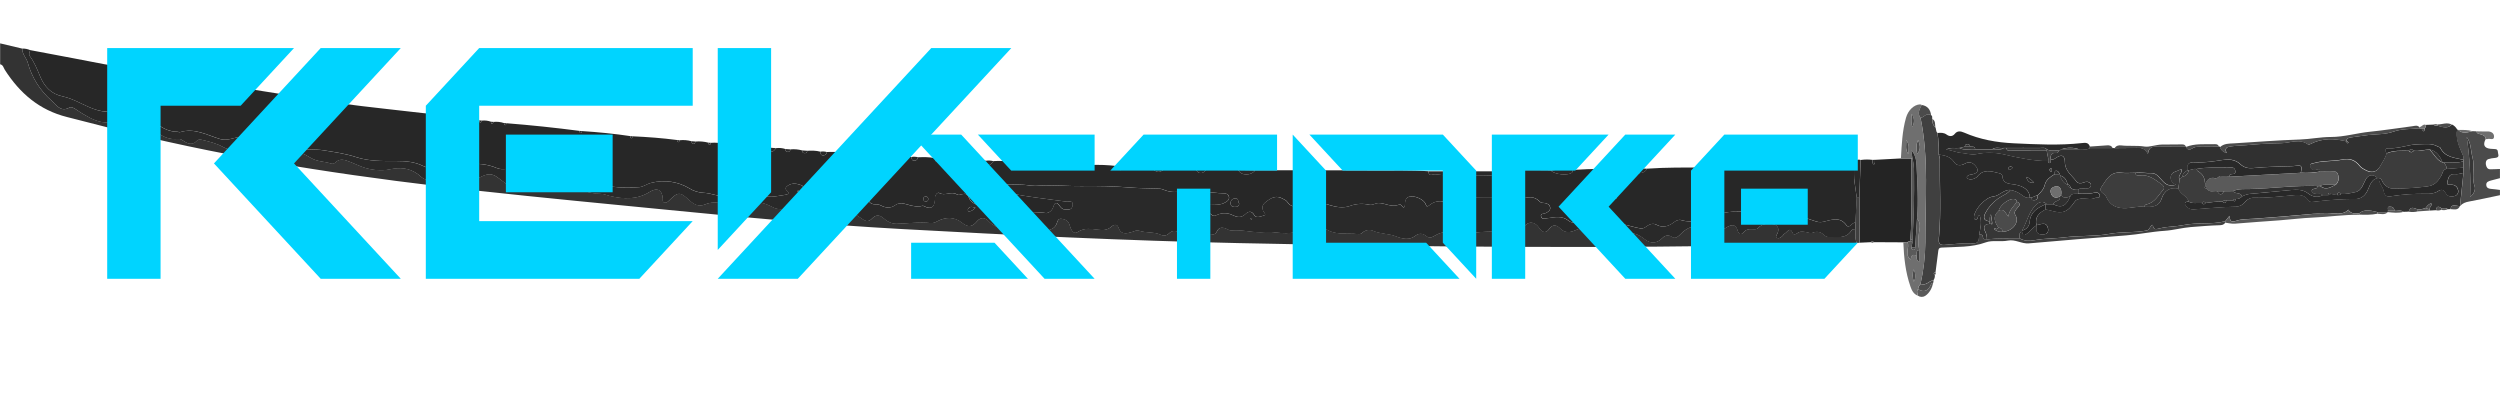 <svg width="222" height="35" viewBox="0 0 222 35" fill="none" xmlns="http://www.w3.org/2000/svg">
<path d="M0.012 3.85L1.978 4.317C1.956 4.808 2.351 5.142 2.465 5.563C2.826 6.881 3.568 8.06 4.596 8.951C4.989 9.301 5.384 9.988 6.155 9.557C6.332 9.458 6.552 9.587 6.742 9.713C7.153 9.998 7.582 10.255 8.029 10.481C8.715 10.813 9.476 11.043 10.185 10.68C11.179 10.173 11.298 10.155 11.909 11.146C12.06 11.393 12.261 11.485 12.487 11.325C12.929 11.008 13.319 11.163 13.633 11.465C14.262 12.072 14.957 12.429 15.849 12.336C16.046 12.315 16.21 12.453 16.373 12.556C16.743 12.797 17.112 12.874 17.462 12.514C17.511 12.456 17.576 12.414 17.649 12.393C17.721 12.372 17.799 12.374 17.87 12.397C18.543 12.555 19.215 12.717 19.823 13.054C20.322 13.33 20.772 13.379 21.259 13.022C21.509 12.838 21.765 12.789 21.892 13.237C22.055 13.82 22.522 14.02 23.066 13.797C23.281 13.712 23.482 13.594 23.661 13.447C23.976 13.179 24.265 13.237 24.546 13.465C24.826 13.692 25.147 13.778 25.505 13.609C26.294 13.237 26.993 13.654 27.598 14.015C28.203 14.377 28.828 14.317 29.421 14.527C29.478 14.541 29.536 14.541 29.593 14.528C29.649 14.515 29.701 14.49 29.746 14.453C30.194 13.979 30.686 14.219 31.134 14.39C31.561 14.553 31.991 14.771 32.406 14.898C33.099 15.106 33.909 15.178 34.569 15.04C35.53 14.839 36.293 14.882 37.097 15.453C37.402 15.668 37.736 16.158 38.253 15.821C38.54 15.621 38.883 15.519 39.231 15.531C39.58 15.542 39.916 15.666 40.19 15.884C41.089 16.56 41.871 16.128 42.63 15.737C43.228 15.429 43.634 15.348 44.17 15.737L45.004 16.353C45.405 16.65 45.861 16.47 46.291 16.49C46.575 16.5 46.545 16.218 46.638 16.034C46.767 15.758 47.044 15.696 47.322 15.769C47.614 15.857 47.888 15.996 48.132 16.179C48.633 16.521 49.079 17.12 49.855 16.612C50.058 16.48 50.481 16.496 50.821 16.612C51.631 16.891 52.44 17.201 53.311 17.201C53.61 17.201 53.869 17.325 54.148 17.392C55.363 17.683 56.567 17.742 57.682 17.042C58.351 16.625 58.785 16.819 58.86 17.597C58.873 17.742 58.805 17.939 59.011 17.987C59.169 18.023 59.3 17.917 59.415 17.805C60.234 17.002 60.38 17.005 61.245 17.798C61.633 18.148 62.054 18.381 62.607 18.148C63.118 17.933 63.733 17.914 64.161 18.117C64.96 18.495 65.714 18.293 66.397 18.064C67.232 17.784 67.928 18.036 68.577 18.369C68.809 18.5 69.071 18.569 69.338 18.571C69.604 18.573 69.866 18.506 70.101 18.379C70.888 17.999 71.408 18.047 72.021 18.641C72.317 18.916 72.7 19.076 73.102 19.094C73.504 19.112 73.899 18.986 74.218 18.738C74.668 18.388 75.259 18.358 75.63 18.738C75.919 19.035 76.269 19.22 76.596 19.451C76.924 19.682 77.175 19.684 77.451 19.39C77.761 19.07 78.08 19.04 78.446 19.36C78.764 19.64 79.154 19.87 79.587 19.864C80.619 19.85 81.645 19.671 82.682 19.802C82.875 19.804 83.064 19.75 83.228 19.647C83.994 19.234 84.775 19.243 85.433 19.776C85.998 20.235 86.357 20.126 86.773 19.634C87.085 19.261 87.482 19.3 87.768 19.614C88.082 19.964 88.487 20.116 88.863 20.336C89.239 20.557 89.441 20.424 89.495 20.01C89.584 19.299 89.562 19.354 90.243 19.597C91.128 19.912 91.819 20.776 92.936 20.481C93.321 20.379 93.618 20.295 93.802 19.936C93.917 19.712 93.91 19.353 94.304 19.425C94.625 19.488 94.872 19.585 94.992 19.999C95.062 20.241 95.273 20.882 95.703 20.596C96.3 20.199 96.897 20.321 97.476 20.388C97.951 20.442 98.329 20.452 98.699 20.117C98.89 19.944 99.195 19.843 99.313 20.183C99.557 20.883 100.048 20.734 100.535 20.592C100.737 20.532 100.933 20.398 101.143 20.475C101.779 20.708 102.482 20.553 103.099 20.851C103.213 20.905 103.341 20.923 103.467 20.903C103.592 20.882 103.707 20.823 103.798 20.734C104.158 20.365 104.483 20.519 104.839 20.675C105.156 20.812 105.485 20.956 105.833 20.889C106.358 20.79 106.883 20.902 107.412 20.854C107.71 20.827 107.928 20.837 108.062 20.553C108.262 20.125 108.591 20.164 108.931 20.32C109.072 20.384 109.199 20.474 109.36 20.458C110.353 20.36 111.318 20.703 112.326 20.602C113.038 20.531 113.777 20.77 114.504 20.683C115.152 20.605 115.939 20.715 116.123 19.773C116.145 19.664 116.262 19.662 116.354 19.648C116.717 19.6 117.073 19.657 117.31 19.935C118.241 21.02 119.528 20.635 120.683 20.787C120.8 20.782 120.911 20.734 120.994 20.65C121.116 20.536 121.269 20.46 121.432 20.43C121.596 20.401 121.765 20.418 121.919 20.482C122.577 20.784 123.306 20.715 123.964 20.983C124.528 21.208 125.152 21.347 125.669 20.945C126.045 20.652 126.363 20.724 126.643 20.945C126.898 21.145 127.072 21.117 127.309 20.979C127.742 20.728 128.171 20.512 128.713 20.682C129.06 20.796 129.428 20.835 129.791 20.798C130.947 20.638 132.103 20.495 133.269 20.58C133.553 20.601 133.759 20.521 133.77 20.178C133.782 19.835 133.962 19.849 134.186 20.012C134.339 20.129 134.506 20.209 134.609 20.393C134.789 20.718 134.942 20.734 135.161 20.37C135.623 19.593 136.237 19.564 136.73 20.287C137.015 20.706 137.322 20.665 137.561 20.341C137.908 19.867 138.228 19.958 138.56 20.29C138.95 20.677 139.38 20.661 139.831 20.467C140.611 20.134 141.352 19.942 141.933 20.817C142.01 20.934 142.173 21.124 142.307 20.97C142.824 20.381 143.348 20.563 143.906 20.879C143.982 20.921 144.131 20.859 144.234 20.817C144.929 20.539 145.491 20.795 146.036 21.223C146.614 21.677 147.123 21.625 147.655 21.106C147.753 20.997 147.888 20.927 148.034 20.91C148.18 20.893 148.327 20.931 148.447 21.015C148.735 21.209 148.91 21.071 149.108 20.911C149.224 20.813 149.323 20.687 149.442 20.589C150.1 20.053 150.619 19.961 150.959 20.383C151.334 20.85 151.445 20.704 151.595 20.23C151.711 19.854 152.088 19.724 152.45 19.658C152.812 19.593 152.912 19.821 152.974 20.125C153.039 20.469 153.205 20.242 153.338 20.173C153.761 19.94 154.13 19.84 154.309 20.469C154.391 20.755 154.577 20.927 154.84 20.614C155.037 20.381 155.279 20.333 155.563 20.347C155.77 20.357 155.997 20.396 156.162 20.213C156.486 19.85 156.914 19.863 157.339 19.887C157.832 19.91 158.048 20.259 157.846 20.718C157.786 20.855 157.628 20.992 157.807 21.117C157.95 21.218 158.105 21.091 158.227 21C158.35 20.909 158.397 20.778 158.509 20.718C158.724 20.601 158.94 20.084 159.202 20.701C159.27 20.864 159.471 20.811 159.606 20.701C159.845 20.509 160.123 20.552 160.382 20.605C160.59 20.647 160.793 20.738 161 20.652C161.392 20.491 161.715 20.602 162.003 20.878C162.057 20.933 162.122 20.975 162.194 21.003C162.265 21.031 162.342 21.043 162.419 21.039C163.145 21.008 163.949 21.247 164.438 20.418C164.477 20.35 164.65 20.364 164.762 20.34C164.778 20.752 164.706 21.173 164.877 21.569C163.108 21.622 161.339 21.686 159.569 21.725C143.024 22.075 126.478 21.945 109.936 21.586C99.962 21.37 89.995 20.886 80.033 20.337C73.128 19.954 66.243 19.321 59.364 18.642C53.767 18.09 48.169 17.567 42.58 16.951C32.644 15.857 22.756 14.442 13.008 12.16C10.646 11.607 8.303 10.988 5.955 10.393C3.498 9.779 1.762 8.283 0.43 6.206C0.314 6.026 0.284 5.759 0.012 5.709V3.85Z" fill="#333333"/>
<path d="M218.184 11.509C218.203 11.504 218.223 11.505 218.241 11.51C218.26 11.516 218.277 11.526 218.289 11.541C218.685 11.921 219.128 11.752 219.561 11.647L219.908 11.662C219.947 11.914 220.186 11.886 220.342 11.944C220.546 12.023 220.727 12.085 220.73 12.345C220.46 12.856 220.598 13.15 221.139 13.211C221.272 13.228 221.405 13.237 221.539 13.237C221.875 13.237 221.788 13.512 221.844 13.692C221.915 13.925 221.775 13.995 221.577 14.022C221.367 14.034 221.16 14.071 220.96 14.131C220.762 14.209 220.708 14.418 220.748 14.62C220.787 14.822 220.873 15.036 221.141 15.034C221.426 15.034 221.711 15.015 221.995 15.005V15.821C221.736 15.889 221.479 15.958 221.219 16.024C220.988 16.085 220.745 16.156 220.783 16.457C220.815 16.709 221.025 16.765 221.255 16.779C221.503 16.794 221.749 16.836 221.995 16.867V17.333C221.08 17.525 220.165 17.728 219.244 17.898C218.931 17.955 218.667 18.052 218.454 18.299C218.555 17.319 218.657 16.339 218.76 15.359V14.893V14.309C218.762 14.27 218.762 14.231 218.76 14.193C218.794 13.908 218.656 13.683 218.548 13.432C218.271 12.824 218.046 12.197 218.184 11.509ZM219.352 17.48C219.706 17.221 219.845 16.806 219.752 16.547C219.449 15.697 219.797 14.823 219.564 13.987C219.394 13.384 219.458 12.716 219.044 12.168C219.312 13.925 219.413 15.704 219.346 17.48H219.352Z" fill="#4B4B4B"/>
<path d="M218.753 15.353C218.652 16.333 218.549 17.313 218.447 18.293C218.147 18.341 217.722 17.994 217.592 18.569L217.361 18.582C217.196 18.403 216.981 18.512 216.789 18.484C216.535 18.293 216.358 18.303 216.318 18.666L215.754 18.697C215.761 18.665 215.761 18.631 215.754 18.599C215.696 18.396 215.994 18.298 215.904 18.058C215.649 18.101 215.532 18.303 215.39 18.472C215.158 18.526 214.95 18.635 214.707 18.6C214.395 18.494 214.055 18.263 213.891 18.794L213.429 18.81C213.183 18.608 212.897 18.757 212.633 18.712C212.609 18.419 212.387 18.331 212.162 18.351C211.962 18.369 212.087 18.592 212.047 18.717C212.047 18.757 212.047 18.796 212.047 18.834H211.122C210.571 18.717 210.017 18.522 209.503 18.936C209.132 18.977 208.765 19.002 208.533 18.617C208.211 18.967 207.79 18.975 207.361 18.957C207.265 18.949 207.169 18.949 207.074 18.957C206.507 19.031 205.931 18.937 205.375 18.989C203.628 19.152 201.88 19.303 200.129 19.423C199.616 19.458 199.076 19.434 198.6 19.595C198.148 19.748 198.027 19.676 197.977 19.163L197.597 19.646C196.38 19.957 195.116 19.727 193.889 19.985C193.219 20.126 192.511 20.102 191.847 20.263C191.467 20.355 191.216 20.462 191.174 19.964C190.868 20.05 190.943 20.409 190.613 20.47C189.513 20.682 188.395 20.563 187.283 20.771C186.011 21.005 184.682 20.902 183.394 21.068C182.709 21.156 182.019 21.166 181.337 21.229C180.687 21.288 179.982 21.567 179.334 21.152C179.378 20.948 179.196 20.652 179.566 20.575C179.62 20.88 179.703 20.959 180.002 20.739C180.302 20.518 180.524 20.2 180.84 19.996C180.843 20.053 180.843 20.111 180.84 20.169C180.783 20.636 180.955 20.854 181.454 20.816C181.823 20.787 181.925 20.592 181.866 20.277C181.771 19.773 181.421 19.84 181.064 19.942C180.99 19.963 180.914 19.978 180.84 19.996C180.675 19.276 181.072 18.885 181.65 18.596C181.782 18.614 181.911 18.641 182.04 18.674C183.152 19.017 183.577 18.874 184.248 17.894C184.364 17.731 184.494 17.704 184.666 17.655C185.128 17.523 185.616 17.796 186.073 17.567C186.208 17.498 186.493 17.627 186.465 17.362C186.437 17.098 186.166 17.045 185.966 17.108C185.492 17.256 185.015 17.176 184.54 17.2V16.85C184.691 16.672 184.897 16.752 185.082 16.734C185.285 16.715 185.519 16.791 185.651 16.554C185.676 16.512 185.687 16.463 185.682 16.414C185.676 16.365 185.656 16.319 185.624 16.283C185.453 16.097 185.235 16.121 185.036 16.204C184.793 16.303 184.521 16.297 184.39 16.115C184.002 15.574 183.372 15.194 183.364 14.389C183.357 13.776 183.062 13.676 182.543 14.039C182.42 14.132 182.27 14.18 182.117 14.176C182.069 13.805 182.132 13.533 182.602 13.584C182.737 13.598 182.791 13.483 182.809 13.36C182.854 13.366 182.9 13.358 182.941 13.339C182.982 13.319 183.016 13.289 183.04 13.25H184.659C184.964 13.203 185.291 13.35 185.584 13.148H187.626L187.791 13.154C188.427 13.146 189.063 13.154 189.697 13.125C190.092 13.11 190.459 13.125 190.737 13.655C190.826 13.015 191.2 13.007 191.602 13.013C192.444 13.027 193.285 13.021 194.128 13.025L194.135 13.034C194.218 13.346 194.493 13.302 194.639 13.201C194.955 12.983 195.288 13.019 195.629 13.014L197.059 13.003C197.079 13.003 197.097 13.01 197.112 13.022C197.127 13.034 197.138 13.05 197.143 13.069C197.228 13.318 197.391 13.48 197.721 13.592C197.54 13.091 197.784 13.047 198.15 12.993C198.59 12.928 199.027 12.933 199.463 12.891C200.491 12.793 201.529 12.725 202.552 12.716C203.346 12.707 204.195 12.258 204.972 12.832C205.009 12.86 205.113 12.818 205.175 12.786C206.208 12.254 207.28 12.284 208.369 12.552C208.379 12.627 208.379 12.711 208.476 12.725C208.495 12.725 208.543 12.681 208.54 12.662C208.525 12.565 208.441 12.565 208.366 12.555C208.384 12.321 208.511 12.228 208.738 12.205C209.267 12.143 209.792 12.042 210.323 11.986C211.079 11.905 211.826 11.946 212.588 11.675C213.282 11.426 214.091 11.473 214.849 11.39L215.056 11.433C215.091 11.537 215.111 11.667 215.253 11.65C215.282 11.65 215.289 11.485 215.305 11.396C215.351 11.36 215.387 11.312 215.409 11.258C215.432 11.204 215.442 11.145 215.436 11.087L216.117 11.064C216.203 11.198 216.34 11.153 216.464 11.162C216.9 11.278 217.343 11.473 217.735 11.054C217.934 11.15 218.096 11.307 218.198 11.503C218.066 12.191 218.291 12.818 218.555 13.425C218.663 13.676 218.8 13.901 218.767 14.186C217.99 14.002 217.129 13.986 216.702 13.113C216.677 13.061 216.565 13.056 216.5 13.018C215.959 12.696 215.402 12.804 214.806 12.808C213.895 12.808 213.065 13.213 212.159 13.158C211.812 13.137 211.741 13.362 211.948 13.602C211.833 14.032 211.573 14.394 211.359 14.769C211.082 15.26 210.633 15.379 210.13 15.119C209.927 15.014 209.7 14.902 209.566 14.729C209.147 14.189 208.663 14.022 207.979 14.163C207.17 14.331 206.315 14.231 205.508 14.467C205.367 14.508 205.105 14.497 205.161 14.755C205.209 14.977 205.371 15.136 205.624 15.08C205.809 15.041 206.003 14.898 206.055 15.226C205.483 15.335 204.901 15.372 204.321 15.335C204.456 14.695 204.387 14.628 203.751 14.736C203.559 14.757 203.365 14.765 203.173 14.762C202.235 14.803 201.292 14.805 200.361 14.9C199.817 14.954 199.374 14.988 198.92 14.55C198.533 14.177 197.959 14.109 197.4 14.2C196.59 14.323 195.769 14.457 194.948 14.406C194.387 14.371 194.165 14.558 194.26 15.114C194.045 15.259 193.824 15.4 193.798 15.698L193.567 15.931C193.322 15.591 193.857 15.383 193.704 15.019C193.507 15.085 193.33 15.195 193.139 15.252C192.619 15.426 192.619 16.185 193.242 16.395C192.714 16.56 192.4 16.423 192.096 16.116C191.791 15.81 191.518 15.353 191.055 15.37C190.593 15.386 190.109 15.282 189.635 15.342C189.213 15.342 188.785 15.385 188.363 15.334C187.382 15.217 187.046 15.981 186.619 16.591C186.293 17.058 186.919 17.161 187.036 17.469C187.043 17.486 187.054 17.502 187.061 17.52C187.363 18.19 187.892 18.472 188.608 18.485C189.224 18.496 189.822 18.286 190.438 18.362C191.062 18.375 191.698 18.398 191.951 17.64C192.197 16.906 192.686 16.602 193.444 16.737C193.597 17.249 194.221 17.382 194.369 17.898C193.951 17.907 193.941 18.089 194.193 18.349C194.264 18.43 194.353 18.493 194.451 18.535C194.549 18.576 194.655 18.596 194.762 18.591C196.034 18.494 197.306 18.375 198.583 18.345C198.738 18.336 198.889 18.295 199.026 18.222C199.162 18.15 199.282 18.048 199.377 17.925C199.48 17.796 199.613 17.695 199.763 17.629C199.913 17.563 200.077 17.535 200.241 17.547C201.295 17.585 202.339 17.449 203.387 17.359C203.935 17.312 204.571 17.157 204.988 17.794C205.122 17.997 205.427 17.911 205.647 17.891C206.805 17.747 207.97 17.672 209.137 17.663C209.327 17.67 209.515 17.627 209.684 17.539C209.853 17.451 209.996 17.321 210.101 17.161C210.434 16.702 210.428 15.972 211.142 15.806H211.25C211.232 16.262 211.613 16.575 211.684 16.981C211.759 17.41 211.993 17.483 212.332 17.424C213.386 17.256 214.453 17.184 215.519 17.206C215.873 17.206 216.213 17.168 216.51 16.973C216.807 16.778 217.009 16.827 217.175 17.133C217.355 17.465 217.662 17.497 217.975 17.403C218.081 17.379 218.173 17.315 218.232 17.223C218.292 17.132 218.314 17.021 218.293 16.913C218.234 16.549 217.992 16.402 217.64 16.387C217.508 16.387 217.265 16.449 217.328 16.191C217.415 15.85 217.451 15.419 217.977 15.464C218.238 15.496 218.492 15.413 218.753 15.353Z" fill="#303030"/>
<path d="M165.228 14.207C165.573 14.156 165.923 14.152 166.268 14.196C166.298 14.33 166.201 14.502 166.408 14.605C166.536 14.489 166.488 14.331 166.5 14.193L168.805 14.069H169.738C169.706 16.469 169.81 18.87 169.645 21.267C169.638 21.31 169.63 21.352 169.623 21.395L169.392 21.488L169.027 21.519L166.385 21.505C166.307 21.389 166.23 21.389 166.154 21.505L165.123 21.553L165.113 17.556L165.228 14.207Z" fill="#242424"/>
<path d="M179.334 21.156C179.982 21.572 180.688 21.293 181.337 21.233C182.02 21.17 182.709 21.161 183.394 21.072C184.682 20.907 186.013 21.014 187.283 20.776C188.395 20.567 189.513 20.686 190.613 20.475C190.94 20.413 190.868 20.055 191.174 19.969C191.216 20.467 191.467 20.36 191.848 20.267C192.511 20.105 193.219 20.131 193.889 19.99C195.116 19.732 196.38 19.962 197.597 19.65V19.767C197.491 19.969 197.3 19.989 197.104 20C196.246 20.022 195.383 20.101 194.536 20.165C193.782 20.223 193 20.445 192.223 20.495C191.067 20.568 189.94 20.815 188.792 20.904C185.917 21.128 183.043 21.351 180.172 21.611C179.516 21.671 178.967 21.229 178.288 21.366C177.655 21.495 176.932 21.306 176.345 21.52C175.049 21.994 173.722 21.905 172.402 21.987C172.117 22.007 172.13 22.205 172.105 22.394L171.875 24.175C171.718 24.217 171.643 24.282 171.812 24.408C171.834 24.573 171.792 24.74 171.696 24.875C171.295 24.936 171.013 25.397 170.54 25.225C170.814 24.003 170.958 22.755 170.969 21.503C170.953 17.822 171.297 14.124 170.545 10.471C170.862 10.413 171.079 9.968 171.478 10.228C171.638 10.298 171.555 10.448 171.584 10.561C171.584 10.835 171.611 11.1 171.85 11.285C171.956 11.443 171.88 11.67 172.049 11.804C172.133 12.44 172.169 13.081 172.157 13.721C172.204 13.847 172.236 13.978 172.252 14.112C172.225 16.459 172.383 18.811 172.167 21.156C172.129 21.559 172.183 21.775 172.659 21.747C173.422 21.7 174.178 21.581 174.948 21.615C175.649 21.645 175.715 21.55 175.741 20.813C175.894 20.813 176.059 20.805 176.076 21.016C176.096 21.25 176.244 21.28 176.423 21.272C177.395 21.117 178.364 21.177 179.334 21.156Z" fill="#404040"/>
<path d="M170.547 10.475C171.299 14.128 170.955 17.825 170.972 21.507C170.96 22.76 170.817 24.008 170.543 25.229C170.475 25.285 170.421 25.355 170.383 25.433C170.344 25.512 170.323 25.598 170.319 25.685C170.147 25.873 170.277 26.067 170.307 26.259C169.93 26.117 169.767 25.793 169.646 25.442C169.204 24.174 169.068 22.854 169.016 21.521L169.38 21.491C169.611 21.977 169.082 22.605 169.657 23.041C169.782 22.601 169.782 22.601 170.185 22.673C170.229 22.843 170.11 23.054 170.424 23.282V22.201C170.33 21.741 170.317 21.267 170.386 20.802C170.434 20.355 170.618 19.83 170.231 19.409C170.374 17.837 170.253 16.268 170.191 14.699C170.17 14.194 170.069 13.714 169.713 13.299L169.829 14.06C169.797 14.061 169.765 14.064 169.734 14.069H168.801C168.874 12.855 168.917 11.639 169.253 10.458C169.441 9.789 169.957 9.291 170.499 9.268C170.554 9.275 170.607 9.293 170.656 9.32C170.468 9.691 170.224 10.058 170.547 10.475ZM170.331 12.43C170.136 12.812 170.172 13.18 170.243 13.679C170.648 13.17 170.431 12.796 170.336 12.43H170.331ZM169.948 25.029C170.035 24.857 170.08 24.665 170.076 24.471C170.072 24.277 170.021 24.087 169.927 23.918C169.813 24.28 169.822 24.671 169.952 25.028L169.948 25.029ZM169.813 11.298C169.982 10.929 170.044 10.569 169.768 10.11C169.712 10.584 169.711 10.942 169.817 11.297L169.813 11.298ZM169.271 12.431C169.288 12.89 169.156 13.236 169.452 13.684C169.497 13.211 169.581 12.886 169.275 12.43L169.271 12.431Z" fill="#6F6F6F"/>
<path d="M197.596 19.773V19.656L197.976 19.173C198.026 19.686 198.146 19.756 198.598 19.606C199.075 19.445 199.615 19.468 200.129 19.433C201.879 19.317 203.627 19.163 205.375 18.999C205.929 18.948 206.507 19.041 207.073 18.968C207.168 18.96 207.264 18.96 207.36 18.968C207.789 18.985 208.211 18.978 208.532 18.627C208.763 19.012 209.131 18.988 209.502 18.947C209.502 18.988 209.502 19.029 209.502 19.069C208.136 19.06 206.782 19.263 205.418 19.32C204.417 19.361 203.41 19.494 202.402 19.567C201.084 19.664 199.763 19.752 198.445 19.864C198.149 19.879 197.877 19.809 197.596 19.773Z" fill="#575757"/>
<path d="M165.106 17.564L165.116 21.56L164.871 21.576C164.702 21.18 164.774 20.76 164.756 20.347C164.756 20.154 164.756 19.96 164.756 19.763C164.794 19.028 164.833 18.293 164.871 17.557L165.106 17.564Z" fill="#404040"/>
<path d="M170.316 26.259C170.286 26.067 170.155 25.873 170.327 25.685C170.905 26.019 171.262 25.79 171.484 25.219C171.504 25.166 171.606 25.146 171.669 25.11C171.564 25.583 171.359 26.006 170.953 26.277C170.856 26.337 170.745 26.368 170.632 26.365C170.518 26.361 170.408 26.325 170.316 26.259Z" fill="#5A5A5A"/>
<path d="M171.672 25.11C171.608 25.147 171.507 25.166 171.486 25.219C171.254 25.791 170.908 26.019 170.329 25.686C170.333 25.598 170.355 25.512 170.393 25.434C170.431 25.355 170.486 25.285 170.553 25.229C171.025 25.404 171.307 24.944 171.709 24.879L171.672 25.11Z" fill="#4B4B4B"/>
<path d="M209.5 19.06C209.5 19.019 209.5 18.978 209.5 18.937C210.018 18.523 210.573 18.715 211.119 18.835C211.119 18.883 211.113 18.931 211.11 18.979C210.58 19.09 210.04 19.074 209.5 19.06Z" fill="#4B4B4B"/>
<path d="M212.634 18.715C212.898 18.76 213.185 18.612 213.43 18.814C212.967 18.944 212.511 18.881 212.049 18.839C212.049 18.799 212.049 18.76 212.049 18.723L212.634 18.715Z" fill="#575757"/>
<path d="M213.889 18.797C214.052 18.267 214.393 18.497 214.706 18.604C214.706 18.66 214.706 18.72 214.699 18.772C214.434 18.837 214.158 18.846 213.889 18.797Z" fill="#4B4B4B"/>
<path d="M217.59 18.572C217.72 17.997 218.145 18.345 218.445 18.297C218.266 18.721 217.904 18.576 217.59 18.572Z" fill="#4B4B4B"/>
<path d="M211.114 18.979C211.114 18.931 211.114 18.883 211.122 18.835H212.047C211.77 19.11 211.434 18.993 211.114 18.979Z" fill="#575757"/>
<path d="M214.699 18.772C214.699 18.716 214.699 18.655 214.706 18.604C214.948 18.639 215.162 18.529 215.387 18.475L215.752 18.602C215.76 18.635 215.76 18.668 215.752 18.701L214.699 18.772Z" fill="#575757"/>
<path d="M216.316 18.667C216.356 18.304 216.533 18.295 216.787 18.485L216.779 18.631C216.634 18.699 216.47 18.712 216.316 18.667Z" fill="#4B4B4B"/>
<path d="M216.779 18.633L216.787 18.487C216.979 18.515 217.193 18.407 217.359 18.585C217.177 18.667 216.972 18.684 216.779 18.633Z" fill="#575757"/>
<path d="M166.153 21.512C166.228 21.395 166.306 21.395 166.385 21.512C166.351 21.536 166.31 21.549 166.269 21.549C166.227 21.549 166.187 21.536 166.153 21.512Z" fill="#404040"/>
<path d="M171.819 24.417C171.649 24.288 171.725 24.222 171.882 24.184C171.895 24.225 171.896 24.268 171.885 24.31C171.874 24.351 171.851 24.389 171.819 24.417Z" fill="#4B4B4B"/>
<path d="M164.881 17.562C164.841 18.298 164.803 19.034 164.766 19.768C164.568 19.762 164.462 19.914 164.329 20.022C164.195 20.131 164.075 20.153 163.976 20.011C163.409 19.203 162.649 19.514 161.943 19.69C161.611 19.773 161.365 19.705 161.067 19.596C160.408 19.357 159.705 19.14 159.029 19.473C158.615 19.678 158.383 19.589 158.088 19.287C157.453 18.627 156.561 18.641 155.784 18.704C155.305 18.763 154.824 18.792 154.342 18.791C153.642 18.769 152.945 18.888 152.292 19.141C151.312 19.5 150.363 19.86 149.299 19.545C149.079 19.48 148.867 19.57 148.663 19.728C148.2 20.085 147.69 20.272 147.112 19.962C146.8 19.796 146.517 19.899 146.247 20.078C146.077 20.195 145.931 20.323 145.679 20.281C144.639 20.109 143.621 19.57 142.518 19.978C142.481 19.989 142.443 19.992 142.405 19.988C142.366 19.983 142.33 19.971 142.296 19.951C141.553 19.459 140.772 19.412 139.952 19.728C139.841 19.764 139.722 19.771 139.607 19.748C139.493 19.725 139.385 19.674 139.296 19.598C138.706 19.124 138.069 19.29 137.431 19.375C137.221 19.404 136.949 19.491 136.865 19.258C136.75 18.924 137.096 19.01 137.258 18.924C137.46 18.822 137.704 18.691 137.66 18.423C137.622 18.167 137.401 18.052 137.152 18.027C136.997 18.012 136.84 18.02 136.724 17.893C136.233 17.361 135.639 17.495 135.071 17.677C134.713 17.797 134.33 17.817 133.962 17.736C132.978 17.494 131.986 17.59 131 17.572C130.64 17.566 130.134 17.536 130.182 18.175C130.189 18.258 130.117 18.345 130.04 18.314C129.672 18.173 129.269 18.356 128.909 18.167C128.236 17.817 127.569 17.701 126.924 18.229C126.77 18.356 126.681 18.38 126.608 18.136C126.493 17.757 125.733 17.381 125.257 17.444C124.747 17.513 124.794 17.923 124.751 18.284C124.736 18.334 124.712 18.381 124.679 18.423C124.48 18.396 124.42 18.081 124.253 18.159C123.601 18.464 123.02 18.02 122.403 18.027C122.269 18.037 122.139 18.071 122.018 18.129C121.881 18.192 121.727 18.209 121.579 18.179C121.018 18.049 120.431 18.085 119.889 18.284C119.334 18.496 118.681 18.401 118.109 18.221C117.637 18.073 117.659 18.005 117.537 18.51C117.537 18.523 117.473 18.521 117.438 18.525C117.254 17.778 117.253 17.775 116.529 18.083C116.458 18.112 116.382 18.127 116.305 18.126C116.229 18.125 116.153 18.108 116.083 18.077C115.977 18.032 115.861 18.015 115.746 18.029C115.632 18.043 115.524 18.088 115.432 18.158C115.036 18.443 114.603 18.354 114.328 17.944C114.226 17.79 114.087 17.741 113.94 17.656C113.327 17.3 112.9 17.557 112.411 17.934C112.102 18.174 112.052 18.38 112.169 18.714C112.217 18.852 112.502 19.056 112.26 19.127C111.995 19.206 111.557 19.409 111.391 19.111C111.125 18.639 110.813 18.809 110.605 19.006C110.212 19.385 109.85 19.29 109.448 19.097C109.241 18.994 109.014 18.938 108.782 18.934C108.551 18.929 108.322 18.976 108.111 19.07C107.949 19.137 107.792 19.235 107.63 19.092C107.363 18.859 107.051 18.814 106.705 18.831C106.573 18.838 106.408 18.842 106.4 18.654C106.392 18.575 106.41 18.495 106.452 18.428C106.494 18.361 106.558 18.31 106.632 18.284C106.755 18.242 106.902 18.284 107.032 18.25C107.635 18.115 108.292 18.315 108.86 17.944C109.034 17.828 109.174 17.724 109.142 17.491C109.109 17.257 108.894 17.174 108.718 17.171C107.428 17.149 106.148 16.747 104.859 16.998C104.334 17.103 103.788 17.044 103.297 16.829C103.173 16.779 103.041 16.752 102.908 16.747C102.045 16.719 101.185 16.721 100.319 16.648C98.897 16.532 97.461 16.505 96.032 16.525C94.808 16.542 93.588 16.408 92.362 16.48C92.082 16.511 91.8 16.511 91.519 16.48C90.514 16.319 89.501 16.394 88.49 16.393C88.276 16.393 88.015 16.387 88.027 16.684C88.037 16.918 88.278 16.943 88.469 16.97C89.302 17.087 90.127 17.251 90.957 17.387C92.202 17.592 93.455 17.723 94.702 17.905C94.934 17.937 95.325 17.758 95.254 18.243C95.191 18.684 94.831 18.614 94.528 18.593C94.318 18.576 94.193 18.405 94.081 18.252C93.817 17.894 93.656 17.986 93.547 18.357C93.439 18.728 93.085 18.966 92.826 18.912C92.235 18.787 91.641 19.017 91.075 18.829C90.34 18.584 89.614 18.429 88.832 18.595C88.506 18.664 88.148 18.675 87.907 18.304C87.805 18.144 87.593 18.154 87.38 18.206C86.861 18.331 86.216 18.034 86.046 17.55C85.916 17.184 85.699 17.184 85.418 17.248C85.266 17.283 85.126 17.355 84.976 17.261C84.479 16.945 83.919 17.44 83.399 17.13C83.272 17.054 83.043 17.298 83.041 17.506C83.03 18.254 82.85 18.72 81.984 18.275C81.919 18.242 81.803 18.315 81.709 18.334C81.477 18.378 81.272 18.31 81.053 18.279C80.544 18.207 80.03 17.842 79.493 18.223C79.079 18.517 78.649 18.472 78.213 18.235C78.075 18.169 77.922 18.14 77.769 18.15C77.491 18.158 77.283 18.07 77.144 17.823C76.938 17.454 76.77 17.575 76.63 17.873C76.509 18.133 76.328 18.233 76.081 18.059C75.619 17.727 75.079 17.709 74.543 17.678C74.375 17.669 74.197 17.71 74.118 17.479C74.034 17.213 73.854 17.22 73.612 17.279C73.342 17.346 72.937 17.461 72.802 17.332C72.504 17.055 72.291 17.151 71.977 17.225C71.662 17.298 71.188 17.377 71.332 16.738C71.349 16.68 71.343 16.619 71.316 16.566C71.288 16.512 71.242 16.472 71.186 16.452C70.781 16.303 70.368 16.212 69.975 16.476C69.809 16.592 69.654 16.737 69.888 16.934C70.196 17.192 69.91 17.272 69.753 17.296C69.073 17.396 68.412 17.585 67.693 17.39C67.279 17.279 66.792 17.067 66.349 17.303C65.779 17.605 65.182 17.473 64.596 17.479C63.867 17.486 63.183 17.146 62.462 17.117C62.024 17.096 61.599 16.962 61.227 16.728C60.721 16.423 60.16 16.223 59.576 16.139C58.993 16.055 58.399 16.088 57.829 16.238C57.448 16.329 57.143 16.588 56.781 16.618C55.152 16.763 53.562 16.522 51.971 16.157C51.102 15.956 50.237 15.71 49.346 15.604C48.941 15.556 48.509 15.555 48.181 15.34C47.422 14.847 46.586 15.107 45.797 14.969C45.229 14.874 44.698 15.168 44.106 14.916C42.752 14.341 41.331 14.548 39.928 14.776C39.132 14.905 38.323 15.109 37.571 14.735C36.82 14.36 36.036 14.303 35.222 14.302C34.016 14.302 32.794 14.336 31.637 13.952C30.693 13.643 29.719 13.504 28.747 13.349C27.937 13.221 27.099 13.307 26.31 13.2C25.142 13.04 23.938 12.859 22.842 12.326C22.317 12.069 21.791 12.07 21.223 12.165C20.673 12.256 20.152 12.525 19.539 12.343C18.383 11.993 17.268 11.327 15.98 11.739C15.917 11.76 15.832 11.697 15.757 11.697C15.099 11.697 14.546 11.445 14.023 11.062C13.232 10.495 12.38 10.02 11.483 9.647C11.049 9.464 10.54 9.204 10.129 9.576C9.659 10.001 9.193 9.926 8.685 9.791C7.592 9.491 6.654 8.786 5.541 8.553C4.537 8.342 3.938 7.682 3.568 6.792C3.309 6.169 3.062 5.546 2.659 4.999C2.517 4.804 2.647 4.63 2.666 4.447C5.159 4.921 7.654 5.381 10.145 5.871C15.659 6.949 21.219 7.737 26.764 8.639C27.87 8.818 28.98 9.011 30.089 9.162C32.848 9.536 35.619 9.807 38.384 10.136C39.772 10.302 41.159 10.502 42.553 10.688C42.569 10.774 42.553 10.892 42.684 10.879C42.723 10.879 42.751 10.769 42.785 10.711C43.058 10.679 43.336 10.713 43.594 10.808C43.609 10.893 43.601 11.011 43.727 10.995C43.766 10.995 43.793 10.885 43.825 10.825C44.137 10.793 44.453 10.827 44.75 10.926C44.765 11.011 44.757 11.128 44.883 11.111C44.923 11.111 44.949 11.002 44.982 10.943C47.145 11.114 49.304 11.341 51.456 11.622C51.473 11.707 51.464 11.824 51.59 11.808C51.629 11.808 51.656 11.699 51.688 11.64C53.119 11.733 54.547 11.873 55.966 12.085C55.981 12.172 55.973 12.288 56.099 12.272C56.138 12.272 56.165 12.162 56.197 12.104C57.511 12.165 58.823 12.26 60.128 12.434C60.145 12.519 60.135 12.637 60.263 12.621C60.302 12.621 60.327 12.511 60.36 12.452C60.712 12.415 61.068 12.446 61.408 12.543C61.415 12.659 61.43 12.776 61.591 12.776C61.716 12.769 61.73 12.665 61.747 12.57C62.135 12.534 62.527 12.568 62.904 12.669C62.92 12.755 62.91 12.873 63.038 12.855C63.078 12.855 63.103 12.739 63.135 12.684C63.523 12.648 63.915 12.682 64.291 12.785C64.305 12.902 64.326 13.019 64.483 13.009C64.607 13.001 64.621 12.9 64.638 12.804C64.985 12.792 65.34 12.781 65.678 12.901C65.69 13.018 65.727 13.123 65.87 13.134C66.014 13.146 66.124 13.089 66.141 12.923C66.379 12.887 66.621 12.909 66.849 12.987C67.004 13.404 67.195 13.362 67.413 13.034C67.689 12.999 67.969 13.021 68.236 13.1C68.459 13.567 68.591 13.583 68.916 13.156C69.191 13.118 69.471 13.144 69.735 13.231C69.735 13.356 69.766 13.464 69.914 13.481C69.946 13.49 69.981 13.492 70.014 13.485C70.047 13.479 70.078 13.464 70.105 13.443C70.132 13.422 70.153 13.395 70.167 13.364C70.181 13.333 70.188 13.299 70.187 13.265C70.536 13.23 70.889 13.261 71.227 13.356C71.234 13.513 71.305 13.604 71.472 13.601C71.614 13.601 71.671 13.515 71.689 13.387C72.077 13.373 72.466 13.361 72.845 13.47C72.855 13.629 72.885 13.798 73.076 13.798C73.119 13.803 73.162 13.799 73.202 13.786C73.243 13.773 73.281 13.752 73.313 13.724C73.346 13.696 73.372 13.662 73.391 13.623C73.41 13.585 73.421 13.543 73.423 13.499C73.885 13.483 74.354 13.466 74.811 13.586C75.029 14.066 75.157 14.073 75.504 13.62C75.968 13.582 76.436 13.61 76.892 13.704C76.903 13.861 76.933 14.031 77.123 14.031C77.165 14.036 77.208 14.031 77.249 14.018C77.29 14.006 77.328 13.984 77.36 13.956C77.392 13.928 77.419 13.894 77.438 13.855C77.457 13.817 77.468 13.775 77.47 13.732C77.973 13.698 78.478 13.73 78.973 13.827C78.981 13.951 79.019 14.05 79.162 14.061C79.195 14.069 79.229 14.071 79.261 14.064C79.294 14.058 79.324 14.043 79.351 14.023C79.377 14.002 79.398 13.976 79.413 13.945C79.428 13.915 79.435 13.882 79.434 13.848C79.938 13.831 80.441 13.821 80.938 13.942C80.949 14.1 80.982 14.268 81.169 14.265C81.212 14.269 81.254 14.265 81.295 14.252C81.336 14.24 81.374 14.219 81.407 14.191C81.439 14.162 81.465 14.128 81.484 14.089C81.503 14.05 81.513 14.008 81.516 13.965C82.02 13.95 82.524 13.93 83.019 14.05C83.025 14.237 83.088 14.4 83.295 14.4C83.502 14.4 83.582 14.261 83.596 14.072C84.174 14.056 84.752 14.045 85.33 14.164C85.338 14.35 85.402 14.507 85.607 14.514C85.814 14.521 85.894 14.376 85.908 14.187C86.45 14.173 86.993 14.156 87.527 14.272C87.742 14.759 87.874 14.766 88.221 14.307C88.762 14.267 89.306 14.296 89.84 14.393C90.059 14.875 90.192 14.881 90.533 14.421C91.305 14.383 92.079 14.413 92.846 14.511C93.077 15.009 93.299 15.016 93.655 14.538C94.389 14.521 95.123 14.504 95.852 14.624C96.09 15.141 96.405 15.151 96.777 14.654C97.588 14.618 98.4 14.649 99.205 14.748C99.429 15.223 99.56 15.227 99.899 14.771C100.709 14.735 101.521 14.762 102.327 14.85C102.567 15.386 103.095 15.402 103.484 14.887C104.372 14.868 105.258 14.855 106.143 14.973C106.382 15.489 106.81 15.5 107.183 15.002C108.108 14.986 109.034 14.972 109.958 15.094C110.212 15.617 111.079 15.631 111.461 15.118C115.033 15.118 118.606 15.118 122.177 15.137C123.731 15.147 125.285 15.095 126.839 15.207C126.865 15.738 127.235 15.441 127.47 15.473C129.046 15.707 130.631 15.514 132.21 15.577C132.479 15.588 132.719 15.556 132.733 15.205C134.39 15.088 136.046 15.101 137.705 15.119C137.992 15.5 139.283 15.632 139.607 15.304C139.653 15.258 139.65 15.162 139.67 15.088C141.363 14.972 143.06 14.985 144.757 15.001C145.138 15.514 146.006 15.501 146.26 14.978C147.955 14.861 149.651 14.869 151.347 14.887C151.728 15.395 152.248 15.386 152.504 14.864C153.309 14.763 154.121 14.732 154.931 14.771C154.948 14.864 154.963 14.965 155.083 14.975C155.238 14.99 155.263 14.877 155.278 14.759C157.318 14.621 159.361 14.552 161.407 14.537C161.404 14.584 161.412 14.63 161.429 14.674C161.447 14.718 161.473 14.757 161.508 14.789C161.542 14.821 161.582 14.845 161.626 14.86C161.67 14.874 161.718 14.878 161.764 14.873C161.995 14.873 162.09 14.733 162.1 14.517C162.906 14.419 163.718 14.387 164.529 14.423C164.699 14.883 164.609 15.365 164.651 15.835C164.702 16.417 164.801 16.989 164.881 17.562ZM110.044 18.083C109.92 17.949 110.015 17.624 109.735 17.617C109.504 17.608 109.286 17.733 109.273 18.019C109.263 18.252 109.388 18.369 109.62 18.376C109.82 18.375 110.012 18.366 110.044 18.083ZM152.487 16.985C152.327 17.004 152.153 17.102 151.955 17.026C151.931 17.02 151.906 17.018 151.882 17.023C151.858 17.027 151.835 17.036 151.816 17.05C151.796 17.065 151.779 17.083 151.767 17.105C151.755 17.126 151.748 17.15 151.746 17.174C151.729 17.299 151.836 17.341 151.935 17.323C152.025 17.297 152.12 17.292 152.213 17.307C152.306 17.322 152.394 17.357 152.472 17.41C152.521 17.443 152.58 17.457 152.638 17.449C152.696 17.442 152.749 17.413 152.788 17.369C152.82 17.333 152.839 17.287 152.843 17.239C152.848 17.19 152.838 17.142 152.813 17.1C152.751 16.968 152.625 16.987 152.487 16.981V16.985ZM143.577 17.452C143.57 17.414 143.555 17.377 143.534 17.345C143.512 17.312 143.485 17.284 143.452 17.262C143.42 17.241 143.383 17.226 143.346 17.218C143.308 17.211 143.268 17.211 143.23 17.219C143.201 17.217 143.172 17.223 143.145 17.235C143.118 17.246 143.094 17.264 143.075 17.287C143.056 17.309 143.043 17.336 143.036 17.365C143.03 17.393 143.029 17.423 143.035 17.452C143.047 17.675 143.208 17.673 143.367 17.667C143.504 17.664 143.59 17.607 143.577 17.452ZM87.152 17.304C87.088 17.165 87.011 17.018 86.834 17.032C86.706 17.041 86.663 17.184 86.648 17.29C86.625 17.451 86.74 17.537 86.887 17.543C86.921 17.548 86.955 17.545 86.987 17.535C87.019 17.525 87.049 17.508 87.074 17.485C87.099 17.462 87.119 17.434 87.132 17.403C87.145 17.372 87.151 17.338 87.15 17.304H87.152ZM82.431 17.69C82.431 17.558 82.382 17.47 82.242 17.457C82.102 17.444 82.01 17.489 81.998 17.631C81.985 17.772 82.038 17.892 82.212 17.893C82.24 17.897 82.268 17.894 82.295 17.885C82.322 17.877 82.347 17.862 82.368 17.843C82.388 17.823 82.405 17.8 82.415 17.773C82.426 17.747 82.431 17.719 82.429 17.69H82.431ZM89.17 17.795C89.201 17.859 89.234 17.974 89.368 17.983C89.396 17.985 89.423 17.981 89.449 17.972C89.476 17.963 89.5 17.949 89.521 17.93C89.542 17.911 89.558 17.888 89.57 17.862C89.581 17.837 89.588 17.809 89.588 17.781C89.611 17.642 89.53 17.576 89.398 17.571C89.266 17.566 89.174 17.603 89.167 17.795H89.17ZM141.043 17.328C140.982 17.285 140.945 17.237 140.905 17.236C140.866 17.235 140.79 17.267 140.777 17.298C140.75 17.39 140.825 17.426 140.9 17.415C140.939 17.417 140.977 17.373 141.04 17.33L141.043 17.328ZM140.336 17.375L140.294 17.472C140.327 17.486 140.366 17.517 140.388 17.508C140.411 17.499 140.418 17.449 140.432 17.417L140.336 17.375Z" fill="#272727"/>
<path d="M2.67 4.447C2.65 4.63 2.521 4.804 2.663 4.999C3.062 5.546 3.309 6.166 3.568 6.792C3.938 7.682 4.537 8.342 5.541 8.553C6.654 8.786 7.592 9.486 8.685 9.791C9.193 9.931 9.659 10.001 10.129 9.576C10.54 9.204 11.054 9.459 11.483 9.647C12.376 10.022 13.224 10.497 14.01 11.065C14.535 11.447 15.089 11.701 15.745 11.699C15.82 11.699 15.904 11.762 15.968 11.741C17.256 11.329 18.371 12 19.527 12.345C20.14 12.527 20.66 12.258 21.21 12.167C21.783 12.072 22.309 12.071 22.829 12.328C23.922 12.861 25.125 13.042 26.298 13.202C27.086 13.309 27.929 13.223 28.734 13.351C29.703 13.506 30.677 13.645 31.625 13.954C32.787 14.334 34.007 14.304 35.209 14.304C36.018 14.304 36.8 14.358 37.559 14.737C38.317 15.116 39.12 14.908 39.915 14.778C41.314 14.55 42.74 14.343 44.094 14.918C44.686 15.17 45.216 14.876 45.784 14.972C46.574 15.106 47.41 14.855 48.168 15.343C48.497 15.557 48.928 15.559 49.334 15.606C50.221 15.713 51.089 15.956 51.959 16.159C53.55 16.524 55.139 16.765 56.769 16.62C57.13 16.589 57.436 16.331 57.816 16.24C58.386 16.09 58.98 16.057 59.564 16.141C60.147 16.225 60.708 16.425 61.214 16.73C61.586 16.965 62.011 17.099 62.449 17.119C63.171 17.149 63.854 17.488 64.584 17.481C65.17 17.475 65.766 17.607 66.337 17.305C66.779 17.072 67.261 17.282 67.68 17.392C68.399 17.587 69.061 17.398 69.74 17.298C69.898 17.275 70.183 17.194 69.876 16.936C69.644 16.739 69.796 16.586 69.962 16.478C70.356 16.214 70.772 16.305 71.173 16.454C71.229 16.474 71.276 16.515 71.303 16.568C71.33 16.621 71.336 16.683 71.32 16.74C71.175 17.38 71.647 17.303 71.964 17.227C72.281 17.151 72.491 17.058 72.79 17.334C72.929 17.464 73.334 17.348 73.599 17.282C73.842 17.222 74.021 17.215 74.105 17.481C74.179 17.715 74.362 17.671 74.531 17.681C75.066 17.711 75.602 17.73 76.069 18.061C76.315 18.235 76.496 18.136 76.618 17.875C76.758 17.577 76.925 17.457 77.131 17.825C77.27 18.073 77.478 18.16 77.757 18.152C77.909 18.142 78.062 18.171 78.201 18.237C78.637 18.471 79.067 18.52 79.481 18.226C80.017 17.844 80.531 18.209 81.04 18.282C81.26 18.312 81.471 18.381 81.696 18.336C81.79 18.318 81.906 18.244 81.971 18.277C82.838 18.723 83.012 18.256 83.028 17.508C83.028 17.3 83.26 17.056 83.387 17.132C83.906 17.443 84.467 16.947 84.964 17.263C85.113 17.358 85.254 17.285 85.405 17.25C85.683 17.186 85.904 17.186 86.033 17.552C86.204 18.037 86.849 18.333 87.368 18.208C87.58 18.157 87.792 18.146 87.895 18.306C88.136 18.677 88.495 18.666 88.82 18.598C89.601 18.433 90.323 18.588 91.062 18.831C91.628 19.019 92.218 18.789 92.813 18.914C93.075 18.969 93.427 18.726 93.535 18.36C93.644 17.993 93.804 17.893 94.068 18.255C94.183 18.407 94.305 18.578 94.515 18.595C94.819 18.622 95.178 18.692 95.241 18.245C95.312 17.76 94.918 17.94 94.69 17.907C93.442 17.725 92.189 17.594 90.943 17.389C90.115 17.254 89.289 17.089 88.456 16.973C88.266 16.946 88.024 16.919 88.015 16.687C88.004 16.389 88.264 16.395 88.478 16.395C89.488 16.395 90.502 16.322 91.507 16.483C91.787 16.513 92.07 16.513 92.35 16.483C93.575 16.41 94.796 16.544 96.019 16.527C97.448 16.507 98.884 16.534 100.307 16.651C101.172 16.723 102.032 16.722 102.895 16.75C103.029 16.754 103.16 16.782 103.285 16.831C103.776 17.046 104.321 17.105 104.846 17C106.136 16.75 107.416 17.151 108.705 17.173C108.882 17.173 109.094 17.242 109.129 17.493C109.165 17.744 109.02 17.834 108.847 17.947C108.279 18.318 107.623 18.117 107.019 18.252C106.889 18.282 106.743 18.244 106.619 18.286C106.544 18.312 106.481 18.363 106.439 18.43C106.397 18.497 106.379 18.577 106.388 18.656C106.396 18.844 106.56 18.84 106.692 18.833C107.029 18.816 107.344 18.861 107.617 19.095C107.78 19.237 107.936 19.139 108.098 19.073C108.309 18.978 108.538 18.931 108.77 18.936C109.001 18.941 109.228 18.996 109.436 19.099C109.833 19.292 110.195 19.387 110.592 19.008C110.796 18.811 111.112 18.641 111.378 19.113C111.544 19.411 111.983 19.208 112.247 19.13C112.489 19.058 112.204 18.854 112.157 18.717C112.041 18.382 112.089 18.177 112.398 17.936C112.881 17.559 113.315 17.303 113.928 17.659C114.075 17.744 114.213 17.793 114.315 17.947C114.59 18.356 115.024 18.445 115.419 18.16C115.511 18.09 115.619 18.046 115.734 18.031C115.848 18.017 115.965 18.034 116.07 18.08C116.141 18.11 116.216 18.127 116.292 18.128C116.369 18.129 116.446 18.114 116.517 18.085C117.241 17.777 117.241 17.78 117.425 18.528C117.46 18.528 117.521 18.528 117.525 18.512C117.64 18.007 117.624 18.075 118.096 18.223C118.668 18.402 119.321 18.498 119.877 18.286C120.418 18.087 121.005 18.051 121.567 18.181C121.714 18.212 121.868 18.194 122.005 18.131C122.126 18.073 122.256 18.039 122.39 18.029C123.008 18.023 123.589 18.466 124.24 18.161C124.408 18.083 124.472 18.395 124.667 18.425C124.699 18.384 124.724 18.337 124.739 18.286C124.777 17.926 124.739 17.515 125.244 17.446C125.72 17.383 126.482 17.759 126.595 18.138C126.668 18.382 126.757 18.358 126.911 18.231C127.556 17.699 128.224 17.816 128.897 18.169C129.256 18.358 129.66 18.175 130.027 18.317C130.105 18.347 130.177 18.261 130.169 18.178C130.121 17.538 130.632 17.569 130.987 17.575C131.973 17.592 132.965 17.496 133.949 17.738C134.317 17.819 134.7 17.799 135.058 17.68C135.626 17.497 136.214 17.363 136.712 17.895C136.827 18.023 136.984 18.012 137.139 18.029C137.388 18.054 137.609 18.169 137.648 18.425C137.691 18.699 137.447 18.824 137.246 18.927C137.079 19.012 136.737 18.927 136.852 19.26C136.937 19.502 137.209 19.411 137.418 19.377C138.056 19.292 138.69 19.126 139.283 19.6C139.373 19.676 139.48 19.727 139.595 19.75C139.71 19.773 139.828 19.766 139.94 19.73C140.76 19.414 141.54 19.461 142.284 19.953C142.317 19.973 142.353 19.985 142.392 19.99C142.43 19.994 142.469 19.991 142.506 19.98C143.609 19.572 144.622 20.111 145.667 20.284C145.918 20.326 146.064 20.197 146.235 20.081C146.504 19.895 146.787 19.792 147.099 19.964C147.677 20.271 148.189 20.081 148.65 19.73C148.855 19.572 149.066 19.482 149.287 19.547C150.351 19.862 151.3 19.502 152.279 19.144C152.933 18.89 153.63 18.771 154.33 18.794C154.811 18.794 155.293 18.765 155.771 18.706C156.548 18.64 157.441 18.626 158.076 19.29C158.371 19.595 158.602 19.68 159.017 19.475C159.692 19.142 160.395 19.358 161.054 19.599C161.354 19.707 161.599 19.775 161.93 19.692C162.636 19.516 163.395 19.206 163.963 20.013C164.063 20.155 164.195 20.119 164.316 20.024C164.437 19.93 164.555 19.764 164.753 19.77C164.753 19.963 164.753 20.156 164.753 20.354C164.637 20.378 164.469 20.364 164.429 20.432C163.94 21.261 163.137 21.022 162.41 21.052C162.333 21.057 162.257 21.045 162.185 21.017C162.114 20.989 162.048 20.946 161.994 20.891C161.706 20.616 161.384 20.505 160.992 20.666C160.785 20.751 160.581 20.66 160.373 20.618C160.114 20.566 159.837 20.523 159.597 20.715C159.462 20.823 159.262 20.875 159.194 20.715C158.935 20.098 158.718 20.614 158.5 20.732C158.384 20.792 158.326 20.938 158.219 21.014C158.113 21.09 157.942 21.226 157.798 21.131C157.619 21.006 157.777 20.869 157.837 20.732C158.04 20.273 157.824 19.924 157.331 19.901C156.906 19.881 156.478 19.863 156.153 20.226C155.989 20.41 155.762 20.371 155.555 20.36C155.27 20.346 155.028 20.393 154.831 20.628C154.569 20.94 154.382 20.769 154.3 20.483C154.121 19.854 153.752 19.949 153.329 20.187C153.193 20.261 153.03 20.483 152.965 20.139C152.907 19.834 152.791 19.609 152.441 19.672C152.092 19.735 151.706 19.868 151.587 20.244C151.436 20.718 151.326 20.861 150.951 20.397C150.611 19.974 150.092 20.067 149.434 20.603C149.318 20.701 149.219 20.827 149.099 20.925C148.904 21.085 148.726 21.223 148.438 21.029C148.318 20.944 148.171 20.907 148.025 20.924C147.88 20.941 147.745 21.01 147.647 21.12C147.12 21.64 146.605 21.692 146.028 21.237C145.483 20.808 144.921 20.553 144.226 20.831C144.122 20.873 143.973 20.934 143.898 20.892C143.339 20.576 142.816 20.394 142.299 20.983C142.165 21.137 142.002 20.947 141.924 20.831C141.346 19.956 140.603 20.148 139.823 20.481C139.373 20.674 138.943 20.691 138.551 20.303C138.219 19.972 137.899 19.881 137.552 20.355C137.314 20.679 137.006 20.72 136.721 20.301C136.228 19.578 135.618 19.607 135.152 20.384C134.933 20.748 134.781 20.734 134.6 20.407C134.497 20.223 134.331 20.138 134.177 20.026C133.953 19.862 133.774 19.843 133.762 20.191C133.749 20.54 133.544 20.615 133.26 20.594C132.09 20.509 130.937 20.652 129.782 20.812C129.419 20.849 129.052 20.809 128.705 20.695C128.162 20.531 127.733 20.742 127.3 20.993C127.069 21.131 126.889 21.159 126.635 20.959C126.356 20.74 126.037 20.669 125.66 20.959C125.143 21.36 124.52 21.221 123.955 20.996C123.295 20.734 122.567 20.798 121.91 20.496C121.756 20.432 121.587 20.414 121.424 20.444C121.26 20.474 121.108 20.55 120.985 20.664C120.902 20.747 120.792 20.796 120.675 20.8C119.518 20.649 118.233 21.034 117.301 19.949C117.071 19.671 116.709 19.614 116.345 19.662C116.248 19.676 116.131 19.678 116.114 19.787C115.929 20.729 115.141 20.618 114.495 20.697C113.768 20.784 113.03 20.545 112.317 20.616C111.31 20.716 110.344 20.373 109.351 20.471C109.191 20.488 109.064 20.398 108.922 20.334C108.583 20.177 108.253 20.139 108.052 20.567C107.92 20.851 107.706 20.841 107.403 20.868C106.874 20.916 106.35 20.804 105.825 20.903C105.478 20.97 105.147 20.826 104.831 20.688C104.472 20.533 104.147 20.379 103.789 20.748C103.699 20.837 103.583 20.895 103.458 20.916C103.333 20.937 103.205 20.919 103.09 20.864C102.472 20.567 101.77 20.716 101.135 20.489C100.925 20.413 100.729 20.547 100.527 20.605C100.039 20.748 99.549 20.895 99.304 20.197C99.189 19.857 98.882 19.958 98.691 20.131C98.321 20.465 97.942 20.456 97.468 20.401C96.889 20.335 96.291 20.212 95.694 20.61C95.265 20.896 95.054 20.254 94.984 20.013C94.868 19.599 94.616 19.502 94.296 19.439C93.901 19.363 93.905 19.726 93.793 19.95C93.61 20.309 93.313 20.393 92.926 20.495C91.81 20.79 91.12 19.925 90.235 19.61C89.554 19.368 89.575 19.313 89.487 20.023C89.436 20.438 89.219 20.565 88.855 20.35C88.489 20.135 88.072 19.974 87.76 19.628C87.474 19.314 87.076 19.278 86.765 19.648C86.355 20.138 85.989 20.248 85.424 19.79C84.766 19.257 83.986 19.247 83.219 19.66C83.056 19.764 82.866 19.818 82.673 19.816C81.633 19.685 80.611 19.863 79.579 19.878C79.145 19.878 78.756 19.654 78.438 19.373C78.071 19.052 77.752 19.084 77.442 19.404C77.162 19.694 76.92 19.699 76.588 19.465C76.256 19.23 75.91 19.049 75.621 18.752C75.249 18.368 74.659 18.393 74.209 18.752C73.891 19 73.495 19.125 73.093 19.108C72.691 19.09 72.309 18.93 72.013 18.655C71.4 18.061 70.879 18.013 70.092 18.392C69.858 18.52 69.595 18.586 69.329 18.585C69.062 18.583 68.801 18.514 68.568 18.383C67.919 18.049 67.223 17.8 66.388 18.077C65.705 18.311 64.951 18.509 64.152 18.131C63.724 17.929 63.112 17.947 62.598 18.161C62.05 18.395 61.625 18.169 61.236 17.811C60.371 17.019 60.226 17.016 59.406 17.818C59.29 17.935 59.161 18.037 59.002 18C58.797 17.953 58.865 17.755 58.851 17.611C58.777 16.832 58.342 16.639 57.674 17.055C56.558 17.755 55.354 17.695 54.139 17.405C53.861 17.339 53.602 17.215 53.302 17.215C52.429 17.215 51.621 16.905 50.813 16.626C50.473 16.509 50.05 16.497 49.846 16.626C49.07 17.134 48.624 16.535 48.123 16.193C47.879 16.01 47.605 15.871 47.314 15.783C47.035 15.71 46.759 15.772 46.629 16.047C46.541 16.232 46.572 16.514 46.282 16.503C45.852 16.488 45.397 16.663 44.996 16.367L44.175 15.75C43.638 15.355 43.232 15.437 42.635 15.75C41.875 16.141 41.093 16.572 40.194 15.897C39.92 15.679 39.584 15.555 39.236 15.543C38.887 15.532 38.544 15.634 38.257 15.834C37.737 16.171 37.403 15.681 37.101 15.465C36.297 14.895 35.534 14.851 34.573 15.052C33.913 15.191 33.099 15.119 32.41 14.911C31.99 14.784 31.56 14.561 31.138 14.402C30.689 14.232 30.197 13.992 29.75 14.465C29.706 14.502 29.653 14.528 29.597 14.541C29.54 14.554 29.482 14.554 29.425 14.54C28.832 14.33 28.192 14.381 27.602 14.028C27.012 13.674 26.298 13.25 25.509 13.622C25.151 13.791 24.848 13.72 24.55 13.477C24.251 13.235 23.98 13.191 23.665 13.46C23.486 13.607 23.285 13.725 23.07 13.81C22.526 14.033 22.059 13.831 21.896 13.25C21.769 12.797 21.513 12.851 21.264 13.035C20.776 13.392 20.326 13.343 19.828 13.066C19.219 12.729 18.547 12.567 17.875 12.41C17.803 12.386 17.726 12.385 17.653 12.406C17.58 12.427 17.515 12.469 17.466 12.526C17.119 12.887 16.747 12.81 16.377 12.568C16.214 12.462 16.05 12.328 15.853 12.349C14.961 12.441 14.266 12.084 13.637 11.477C13.323 11.175 12.933 11.02 12.491 11.338C12.27 11.497 12.069 11.405 11.913 11.159C11.302 10.164 11.183 10.182 10.189 10.692C9.48 11.055 8.719 10.825 8.033 10.494C7.585 10.264 7.153 10.003 6.741 9.712C6.551 9.586 6.332 9.458 6.155 9.557C5.384 9.988 4.988 9.302 4.595 8.951C3.566 8.059 2.824 6.879 2.463 5.56C2.347 5.139 1.954 4.805 1.976 4.314C2.214 4.306 2.451 4.351 2.67 4.447ZM86.623 18.447C86.299 18.354 86.076 18.313 85.947 18.582C85.942 18.616 85.943 18.651 85.951 18.684C85.959 18.717 85.973 18.749 85.994 18.776C86.228 18.783 86.408 18.666 86.623 18.447ZM70.811 17.011C70.842 17.025 70.882 17.056 70.905 17.047C70.928 17.038 70.935 16.989 70.949 16.956C70.918 16.942 70.878 16.91 70.855 16.919C70.832 16.928 70.825 16.978 70.811 17.011ZM111.187 19.452C111.175 19.419 111.17 19.369 111.147 19.358C111.124 19.348 111.085 19.378 111.052 19.391C111.065 19.424 111.07 19.474 111.092 19.484C111.115 19.495 111.155 19.465 111.187 19.452Z" fill="#292929"/>
<path d="M172.165 13.726C172.179 13.085 172.142 12.444 172.058 11.809C172.34 11.784 172.603 11.763 172.868 11.956C173.082 12.112 173.364 12.159 173.582 11.888C173.813 11.597 174.102 11.639 174.407 11.772C175.816 12.39 177.288 12.652 178.825 12.725C180.843 12.819 182.855 12.928 184.871 12.705C185.16 12.673 185.462 12.634 185.58 13.013L185.569 13.159C185.28 13.361 184.953 13.214 184.644 13.26C184.12 13.073 183.549 13.073 183.025 13.26C183.001 13.299 182.967 13.33 182.926 13.349C182.885 13.369 182.839 13.376 182.794 13.37C182.447 13.344 182.082 13.449 181.753 13.253C181.583 13.065 181.358 13.144 181.157 13.137C180.161 13.128 179.166 13.137 178.17 13.137H177.939C177.592 13.186 177.222 13.02 176.898 13.253H175.403C175.359 12.946 175.118 13.041 174.941 13.02C174.942 12.987 174.936 12.954 174.923 12.923C174.909 12.893 174.889 12.866 174.864 12.844C174.839 12.823 174.809 12.807 174.777 12.799C174.745 12.791 174.712 12.791 174.679 12.798C174.539 12.806 174.491 12.899 174.477 13.021L174.015 13.138C173.616 13.173 173.205 13.058 172.811 13.284C173.29 13.317 173.729 13.544 174.183 13.578C174.617 13.609 175.032 13.774 175.492 13.685C176.285 13.518 177.103 13.522 177.894 13.694C179.207 14.003 180.519 14.288 181.875 14.301C181.898 14.381 181.891 14.514 182.02 14.471C182.15 14.428 182.097 14.287 182.112 14.185C182.265 14.19 182.416 14.141 182.538 14.048C183.058 13.683 183.347 13.783 183.359 14.398C183.367 15.203 183.998 15.583 184.386 16.124C184.517 16.306 184.788 16.312 185.031 16.213C185.23 16.13 185.449 16.106 185.619 16.292C185.652 16.328 185.673 16.374 185.677 16.423C185.682 16.472 185.672 16.521 185.646 16.563C185.515 16.796 185.281 16.724 185.078 16.743C184.893 16.759 184.687 16.679 184.535 16.859C184.275 16.871 184.024 16.852 183.841 16.626C183.845 16.595 183.842 16.563 183.832 16.532C183.821 16.503 183.804 16.475 183.782 16.453C183.76 16.43 183.733 16.413 183.703 16.403C183.673 16.392 183.641 16.389 183.611 16.393C183.524 15.996 183.342 15.683 182.916 15.576C182.916 15.538 182.916 15.499 182.916 15.459C182.828 15.318 182.753 15.132 182.552 15.168C182.418 15.192 182.468 15.353 182.455 15.459C182.079 15.683 181.683 15.96 181.584 16.369C181.481 16.799 181.237 17.055 180.952 17.319L180.374 17.552H180.258C180.239 16.913 179.74 16.521 178.899 16.386C178.448 16.31 177.858 16.358 177.808 15.632C177.797 15.454 177.613 15.407 177.461 15.368C176.781 15.191 176.098 15.002 175.566 15.699C175.512 15.753 175.447 15.796 175.375 15.825C175.163 15.941 174.944 15.994 174.722 15.856C174.682 15.83 174.633 15.745 174.647 15.718C174.763 15.504 174.994 15.517 175.183 15.471C175.646 15.354 175.732 15.105 175.437 14.749C175.167 14.425 174.859 14.316 174.477 14.535C174.13 14.73 173.737 14.731 173.538 14.419C173.195 13.889 172.695 13.807 172.165 13.726ZM180.628 16.217C180.397 15.995 180.244 15.802 179.912 15.709C180.047 16.068 180.184 16.28 180.628 16.217ZM178.709 14.902C178.677 14.864 178.648 14.805 178.607 14.794C178.551 14.778 178.491 14.786 178.441 14.814C178.389 14.842 178.352 14.89 178.335 14.946C178.324 14.973 178.377 15.063 178.407 15.063C178.467 15.065 178.525 15.052 178.578 15.024C178.631 14.997 178.676 14.956 178.709 14.906V14.902ZM181.97 15.06C182.018 15.13 182.047 15.221 182.102 15.244C182.23 15.294 182.204 15.171 182.207 15.108C182.211 15.045 182.207 14.94 182.099 14.944C182.06 14.951 182.025 15.014 181.97 15.065V15.06Z" fill="#292929"/>
<path d="M214.831 11.396C214.074 11.479 213.269 11.432 212.571 11.681C211.811 11.951 211.062 11.914 210.306 11.992C209.775 12.048 209.25 12.149 208.72 12.21C208.49 12.238 208.366 12.334 208.349 12.56C207.26 12.292 206.188 12.262 205.156 12.794C205.093 12.826 204.989 12.868 204.953 12.84C204.175 12.27 203.327 12.724 202.532 12.724C201.509 12.733 200.472 12.801 199.444 12.899C199.007 12.941 198.57 12.936 198.131 13.001C197.764 13.055 197.52 13.099 197.702 13.6C197.375 13.483 197.211 13.326 197.123 13.077C197.488 12.727 197.952 12.752 198.403 12.727C200.342 12.611 202.28 12.448 204.222 12.389C205.146 12.36 206.053 12.164 206.979 12.164C208.159 12.164 209.292 11.814 210.459 11.697C211.718 11.57 212.968 11.368 214.222 11.208C214.423 11.183 214.643 11.092 214.826 11.276C214.831 11.317 214.831 11.356 214.831 11.396Z" fill="#4B4B4B"/>
<path d="M132.738 15.212C132.724 15.562 132.484 15.595 132.215 15.585C130.635 15.521 129.05 15.716 127.475 15.481C127.243 15.446 126.869 15.745 126.843 15.215L132.738 15.212Z" fill="#292929"/>
<path d="M194.108 13.039C193.266 13.039 192.424 13.039 191.583 13.027C191.18 13.027 190.807 13.027 190.718 13.669C190.441 13.14 190.075 13.124 189.677 13.139C189.042 13.164 188.405 13.16 187.772 13.168C187.907 12.935 188.126 12.883 188.365 12.913C189.059 12.995 189.745 12.901 190.452 13.015C190.858 13.082 191.447 12.845 191.968 12.837C192.523 12.829 193.077 12.828 193.631 12.824C193.823 12.823 194.028 12.793 194.108 13.039Z" fill="#4B4B4B"/>
<path d="M164.881 17.562C164.803 16.989 164.704 16.418 164.65 15.842C164.607 15.376 164.699 14.89 164.527 14.431C164.744 14.314 164.929 14.092 165.221 14.207L165.106 17.563L164.881 17.562Z" fill="#292929"/>
<path d="M170.546 10.475C170.219 10.058 170.464 9.691 170.65 9.32C171.167 9.402 171.422 9.728 171.48 10.233C171.085 9.973 170.868 10.417 170.546 10.475Z" fill="#4B4B4B"/>
<path d="M220.728 12.344C220.728 12.084 220.546 12.022 220.341 11.944C220.185 11.886 219.947 11.914 219.907 11.662C220.227 11.662 220.55 11.685 220.87 11.672C221.19 11.66 221.476 11.808 221.471 12.13C221.464 12.514 221.089 12.264 220.893 12.35C220.843 12.367 220.779 12.348 220.728 12.344Z" fill="#6F6F6F"/>
<path d="M197.04 13.017L195.609 13.028C195.268 13.028 194.936 12.997 194.619 13.215C194.473 13.316 194.199 13.36 194.116 13.048C194.889 12.74 195.702 12.815 196.506 12.807C196.708 12.806 196.941 12.747 197.04 13.017Z" fill="#4B4B4B"/>
<path d="M139.675 15.096C139.655 15.169 139.659 15.265 139.613 15.311C139.289 15.639 137.994 15.507 137.71 15.126C138.364 15.065 139.02 15.054 139.675 15.096Z" fill="#292929"/>
<path d="M111.462 15.125C111.08 15.638 110.214 15.624 109.959 15.101L111.462 15.125Z" fill="#292929"/>
<path d="M146.266 14.985C146.012 15.509 145.145 15.521 144.762 15.008C145.262 14.948 145.765 14.941 146.266 14.985Z" fill="#292929"/>
<path d="M185.567 13.16L185.578 13.014C186.084 12.979 186.592 12.951 187.099 12.908C187.33 12.888 187.509 12.934 187.608 13.162L185.567 13.16Z" fill="#4B4B4B"/>
<path d="M217.71 11.06C217.318 11.479 216.876 11.293 216.438 11.167V11.051C216.862 11.061 217.288 10.831 217.71 11.06Z" fill="#4B4B4B"/>
<path d="M103.484 14.894C103.096 15.409 102.569 15.393 102.328 14.858C102.713 14.821 103.102 14.833 103.484 14.894Z" fill="#292929"/>
<path d="M152.509 14.872C152.254 15.393 151.733 15.402 151.353 14.894L152.509 14.872Z" fill="#292929"/>
<path d="M107.184 15.009C106.812 15.507 106.385 15.496 106.144 14.98C106.491 14.938 106.841 14.947 107.184 15.009Z" fill="#292929"/>
<path d="M219.558 11.647C219.122 11.752 218.679 11.921 218.286 11.541C218.712 11.535 219.141 11.52 219.558 11.647Z" fill="#6F6F6F"/>
<path d="M96.778 14.661C96.407 15.158 96.093 15.148 95.853 14.631C96.161 14.59 96.474 14.6 96.778 14.661Z" fill="#292929"/>
<path d="M93.656 14.545C93.302 15.023 93.078 15.011 92.847 14.518C93.116 14.478 93.39 14.487 93.656 14.545Z" fill="#292929"/>
<path d="M162.107 14.524C162.096 14.74 161.998 14.874 161.77 14.88C161.723 14.886 161.677 14.881 161.633 14.867C161.588 14.852 161.547 14.828 161.513 14.796C161.479 14.764 161.452 14.725 161.435 14.681C161.418 14.638 161.41 14.591 161.412 14.544C161.64 14.489 161.876 14.482 162.107 14.524Z" fill="#292929"/>
<path d="M88.222 14.314C87.875 14.774 87.745 14.767 87.528 14.279C87.759 14.239 87.996 14.251 88.222 14.314Z" fill="#292929"/>
<path d="M75.503 13.621C75.156 14.075 75.028 14.068 74.809 13.587C75.04 13.548 75.277 13.56 75.503 13.621Z" fill="#292929"/>
<path d="M99.9 14.778C99.561 15.234 99.431 15.23 99.206 14.755C99.436 14.714 99.672 14.722 99.9 14.778Z" fill="#292929"/>
<path d="M90.534 14.428C90.194 14.888 90.06 14.882 89.841 14.4C90.071 14.362 90.307 14.372 90.534 14.428Z" fill="#292929"/>
<path d="M68.912 13.158C68.588 13.585 68.456 13.574 68.233 13.102L68.912 13.158Z" fill="#292929"/>
<path d="M85.909 14.194C85.896 14.383 85.814 14.53 85.609 14.522C85.403 14.513 85.34 14.355 85.331 14.172C85.523 14.13 85.721 14.138 85.909 14.194Z" fill="#292929"/>
<path d="M83.597 14.077C83.583 14.266 83.504 14.414 83.297 14.405C83.09 14.396 83.026 14.237 83.02 14.055C83.211 14.012 83.41 14.02 83.597 14.077Z" fill="#292929"/>
<path d="M214.831 11.396C214.831 11.356 214.831 11.317 214.831 11.279C215.051 11.296 215.163 10.962 215.42 11.095C215.425 11.154 215.417 11.213 215.394 11.267C215.371 11.321 215.334 11.368 215.289 11.404L215.039 11.442L214.831 11.396Z" fill="#6F6F6F"/>
<path d="M77.469 13.733C77.466 13.776 77.456 13.818 77.437 13.857C77.418 13.895 77.391 13.93 77.359 13.958C77.326 13.986 77.289 14.007 77.248 14.02C77.207 14.033 77.164 14.037 77.122 14.033C76.931 14.033 76.901 13.862 76.891 13.705L77.469 13.733Z" fill="#292929"/>
<path d="M81.516 13.965C81.513 14.008 81.503 14.05 81.484 14.089C81.465 14.128 81.439 14.162 81.406 14.191C81.374 14.219 81.336 14.24 81.295 14.252C81.254 14.265 81.211 14.269 81.169 14.265C80.978 14.265 80.945 14.1 80.938 13.941C81.129 13.903 81.328 13.911 81.516 13.965Z" fill="#292929"/>
<path d="M73.422 13.501C73.42 13.544 73.409 13.586 73.39 13.624C73.371 13.663 73.345 13.697 73.312 13.726C73.28 13.753 73.242 13.774 73.201 13.787C73.16 13.8 73.118 13.804 73.075 13.799C72.884 13.799 72.854 13.63 72.844 13.472C73.036 13.434 73.234 13.444 73.422 13.501Z" fill="#292929"/>
<path d="M171.857 11.29C171.618 11.104 171.59 10.839 171.591 10.565C171.894 10.733 171.818 11.031 171.857 11.29Z" fill="#4B4B4B"/>
<path d="M67.409 13.035C67.193 13.363 67 13.405 66.845 12.989L67.409 13.035Z" fill="#292929"/>
<path d="M70.184 13.266C70.186 13.3 70.179 13.334 70.165 13.365C70.15 13.396 70.129 13.424 70.103 13.445C70.076 13.466 70.045 13.48 70.011 13.487C69.978 13.493 69.944 13.492 69.912 13.482C69.763 13.463 69.735 13.357 69.732 13.232L70.184 13.266Z" fill="#292929"/>
<path d="M79.434 13.848C79.435 13.882 79.429 13.915 79.414 13.945C79.4 13.976 79.38 14.003 79.353 14.024C79.328 14.044 79.297 14.059 79.264 14.066C79.232 14.073 79.198 14.072 79.166 14.064C79.022 14.051 78.984 13.947 78.976 13.831L79.434 13.848Z" fill="#292929"/>
<path d="M166.5 14.192C166.488 14.331 166.536 14.488 166.408 14.605C166.201 14.502 166.292 14.33 166.269 14.196L166.5 14.192Z" fill="#292929"/>
<path d="M71.688 13.389C71.67 13.516 71.612 13.599 71.471 13.602C71.304 13.602 71.233 13.515 71.226 13.357L71.688 13.389Z" fill="#292929"/>
<path d="M66.138 12.924C66.12 13.09 66.022 13.151 65.867 13.135C65.712 13.12 65.687 13.019 65.675 12.902L66.138 12.924Z" fill="#292929"/>
<path d="M64.634 12.802C64.617 12.898 64.603 12.999 64.48 13.007C64.322 13.018 64.301 12.901 64.287 12.783L64.634 12.802Z" fill="#292929"/>
<path d="M155.285 14.767C155.27 14.883 155.244 15 155.089 14.982C154.973 14.972 154.954 14.872 154.938 14.778L155.285 14.767Z" fill="#292929"/>
<path d="M216.44 11.05V11.166C216.318 11.158 216.181 11.202 216.093 11.068C216.143 11.032 216.202 11.011 216.264 11.008C216.325 11.005 216.386 11.019 216.44 11.05Z" fill="#6F6F6F"/>
<path d="M61.744 12.567C61.726 12.663 61.713 12.767 61.588 12.774C61.427 12.782 61.412 12.663 61.405 12.54L61.744 12.567Z" fill="#292929"/>
<path d="M51.69 11.64C51.658 11.699 51.631 11.803 51.592 11.808C51.466 11.824 51.476 11.707 51.459 11.622L51.69 11.64Z" fill="#292929"/>
<path d="M63.131 12.682C63.1 12.742 63.075 12.847 63.034 12.853C62.907 12.871 62.919 12.753 62.9 12.666L63.131 12.682Z" fill="#292929"/>
<path d="M60.356 12.452C60.324 12.511 60.298 12.616 60.259 12.621C60.132 12.637 60.144 12.52 60.125 12.434L60.356 12.452Z" fill="#292929"/>
<path d="M56.2 12.104C56.167 12.162 56.141 12.267 56.101 12.272C55.975 12.288 55.986 12.172 55.968 12.085L56.2 12.104Z" fill="#292929"/>
<path d="M44.985 10.943C44.953 11.002 44.926 11.105 44.887 11.111C44.761 11.128 44.771 11.011 44.754 10.926L44.985 10.943Z" fill="#292929"/>
<path d="M43.829 10.826C43.797 10.885 43.77 10.99 43.73 10.995C43.605 11.011 43.615 10.893 43.597 10.808L43.829 10.826Z" fill="#292929"/>
<path d="M42.788 10.711C42.755 10.769 42.727 10.874 42.688 10.879C42.562 10.892 42.572 10.774 42.557 10.688L42.788 10.711Z" fill="#292929"/>
<path d="M218.753 15.353C218.492 15.413 218.238 15.495 217.961 15.47C217.435 15.424 217.398 15.856 217.313 16.197C217.249 16.454 217.492 16.388 217.623 16.393C217.97 16.408 218.218 16.555 218.277 16.919C218.297 17.026 218.276 17.137 218.217 17.229C218.157 17.32 218.065 17.385 217.959 17.409C217.645 17.502 217.339 17.471 217.159 17.138C216.992 16.832 216.779 16.788 216.494 16.978C216.208 17.169 215.857 17.218 215.503 17.212C214.436 17.189 213.37 17.262 212.317 17.43C211.976 17.488 211.738 17.416 211.668 16.986C211.597 16.581 211.215 16.268 211.234 15.812C211.483 15.823 211.502 16.052 211.606 16.204C211.838 16.536 212.129 16.745 212.561 16.748C213.554 16.745 214.544 16.68 215.528 16.552C216.188 16.473 216.492 16.099 216.782 15.605C216.909 15.386 216.91 15.058 217.244 14.998L218.747 14.882L218.753 15.353Z" fill="#282828"/>
<path d="M211.929 13.609C211.722 13.369 211.796 13.143 212.14 13.165C213.045 13.218 213.874 12.815 214.786 12.815C215.382 12.815 215.942 12.698 216.48 13.025C216.545 13.063 216.657 13.068 216.682 13.12C217.109 13.993 217.971 14.009 218.747 14.193C218.75 14.231 218.75 14.27 218.747 14.309C218.183 14.543 217.591 14.372 217.013 14.426H216.897C216.674 13.875 216.368 13.409 215.741 13.269C215.278 13.287 214.826 13.447 214.354 13.385C214.199 13.223 214.045 13.223 213.891 13.385C213.231 13.381 212.561 13.335 211.929 13.609Z" fill="#272727"/>
<path d="M219.346 17.48C219.412 15.703 219.309 13.924 219.039 12.166C219.451 12.713 219.386 13.382 219.558 13.985C219.789 14.82 219.443 15.694 219.747 16.544C219.839 16.806 219.7 17.221 219.346 17.48Z" fill="#363636"/>
<path d="M217.016 14.425C217.595 14.37 218.186 14.541 218.751 14.308V14.891L217.248 15.008C217.298 14.758 217.122 14.605 217.016 14.425Z" fill="#333333"/>
<path d="M217.016 14.425C217.122 14.606 217.298 14.758 217.248 15.008C216.911 15.068 216.909 15.395 216.785 15.615C216.495 16.108 216.191 16.483 215.532 16.562C214.548 16.689 213.557 16.755 212.565 16.758C212.132 16.758 211.841 16.546 211.61 16.213C211.506 16.062 211.486 15.833 211.237 15.821H211.122C210.763 15.446 210.332 15.49 210.082 15.92C209.83 16.351 209.718 16.962 209.127 17.071C208.72 17.147 208.306 17.275 207.877 17.218C207.688 17.025 207.58 17.087 207.53 17.334L206.951 17.224C206.771 17.044 206.744 17.189 206.72 17.34H206.258C206.089 17.147 205.861 17.255 205.662 17.224C205.51 17.198 205.322 17.173 205.284 17.015C205.235 16.804 205.429 16.781 205.581 16.762C205.639 16.759 205.694 16.734 205.733 16.691C205.773 16.649 205.794 16.592 205.793 16.534L206.024 16.524C206.526 16.933 206.971 16.64 207.421 16.407C207.712 16.132 207.725 15.771 207.598 15.451C207.46 15.101 207.097 15.273 206.829 15.253C206.56 15.233 206.296 15.253 206.029 15.253C205.977 14.925 205.782 15.068 205.597 15.107C205.345 15.163 205.183 15.003 205.135 14.782C205.081 14.524 205.343 14.534 205.482 14.494C206.291 14.26 207.142 14.358 207.952 14.19C208.637 14.049 209.121 14.216 209.539 14.756C209.673 14.929 209.901 15.041 210.104 15.146C210.606 15.409 211.055 15.29 211.332 14.796C211.546 14.415 211.803 14.053 211.922 13.629C212.554 13.355 213.224 13.396 213.888 13.396C214.041 13.559 214.197 13.559 214.35 13.396C214.821 13.46 215.275 13.3 215.737 13.279C216.121 13.669 216.358 14.205 216.894 14.436L217.016 14.425Z" fill="#3C3C3C"/>
<path d="M206.029 16.508L205.797 16.519C203.806 16.448 201.83 16.731 199.844 16.783C199.334 16.795 198.778 16.739 198.278 16.974L197.469 16.984H196.891C196.577 16.913 196.186 17.144 195.956 16.745C195.964 16.7 195.957 16.653 195.938 16.612C195.919 16.57 195.889 16.535 195.849 16.512V16.279C195.99 15.92 196.233 15.743 196.632 15.812C196.697 15.83 196.765 15.831 196.831 15.815C196.896 15.798 196.957 15.765 197.006 15.719L197.121 15.708L197.924 15.699L204.283 15.349C204.863 15.386 205.446 15.349 206.017 15.24C206.285 15.24 206.552 15.225 206.817 15.24C207.082 15.255 207.448 15.094 207.586 15.439C207.713 15.758 207.702 16.119 207.41 16.394C206.962 16.45 206.48 16.284 206.029 16.508Z" fill="#5A5A5A"/>
<path d="M183.834 16.632C184.018 16.855 184.269 16.873 184.529 16.865V17.215C184.278 17.237 183.985 17.129 183.834 17.449C183.547 17.522 183.257 17.682 183.025 17.332C183.123 16.816 182.91 16.476 182.526 16.556C182.234 16.617 182.015 16.789 182.109 17.124C182.225 17.543 182.529 17.632 182.918 17.459C183.016 17.936 182.374 17.781 182.34 18.144H181.763C181.472 17.832 181.099 17.872 180.731 18.261C180.139 18.887 179.98 19.746 179.566 20.468C179.566 20.505 179.566 20.544 179.566 20.585C179.2 20.662 179.383 20.957 179.334 21.161C178.369 21.182 177.4 21.119 176.443 21.278C176.458 21.034 176.408 20.791 176.3 20.572C176.115 20.222 176.145 19.89 176.675 19.886H176.79C176.972 19.99 176.884 19.818 176.913 19.769C176.879 19.556 176.847 19.342 176.797 19.032C176.645 19.291 176.694 19.477 176.682 19.654C176.201 19.587 176.079 19.382 176.305 18.923C176.574 18.408 176.962 17.966 177.435 17.633C177.794 17.363 178.254 17.244 178.534 16.866C178.884 16.93 179.215 17.073 179.503 17.283C179.723 17.451 179.957 17.626 180.267 17.561H180.383C180.403 17.766 180.532 17.813 180.706 17.775C180.95 17.722 180.963 17.528 180.962 17.328C181.25 17.065 181.492 16.808 181.594 16.379C181.693 15.969 182.09 15.693 182.466 15.469H182.928C182.928 15.507 182.928 15.546 182.928 15.585C183.07 15.935 183.224 16.27 183.622 16.402C183.619 16.432 183.623 16.461 183.633 16.489C183.642 16.517 183.658 16.543 183.678 16.564C183.697 16.586 183.722 16.603 183.749 16.615C183.776 16.627 183.805 16.632 183.834 16.632ZM177.253 20.344C177.209 20.292 177.138 20.204 177.097 20.294C177.056 20.384 177.174 20.428 177.251 20.467C177.425 20.569 177.628 20.61 177.829 20.583C178.689 20.564 179.362 19.752 178.985 19.13C178.808 18.837 178.947 18.759 179.065 18.565C179.183 18.371 179.615 18.149 179.103 17.905C179.087 17.743 178.987 17.691 178.837 17.671C178.375 17.627 177.585 18.228 177.483 18.721C176.917 19.227 177.129 19.731 177.483 20.238L177.253 20.344Z" fill="#363636"/>
<path d="M190.425 18.373C189.809 18.297 189.211 18.507 188.596 18.495C187.879 18.482 187.351 18.2 187.049 17.53C187.041 17.513 187.031 17.497 187.024 17.479C186.907 17.171 186.28 17.068 186.606 16.602C187.033 15.992 187.369 15.223 188.351 15.344C188.767 15.395 189.195 15.352 189.623 15.352C189.646 15.604 189.831 15.602 190.003 15.579C190.798 15.468 191.359 15.944 191.942 16.357C192.098 16.466 192.266 16.653 192.099 16.841C191.665 17.33 191.363 17.981 190.64 18.142C190.582 18.146 190.527 18.172 190.488 18.215C190.448 18.258 190.425 18.314 190.425 18.373Z" fill="#3D3D3D"/>
<path d="M207.884 17.213C208.313 17.27 208.727 17.142 209.134 17.066C209.725 16.958 209.837 16.357 210.089 15.916C210.341 15.475 210.765 15.441 211.129 15.817C210.421 15.982 210.427 16.713 210.089 17.171C209.984 17.331 209.841 17.462 209.672 17.55C209.502 17.638 209.314 17.68 209.124 17.674C207.957 17.682 206.793 17.758 205.634 17.901C205.414 17.927 205.11 18.008 204.976 17.805C204.558 17.168 203.922 17.323 203.374 17.369C202.327 17.459 201.282 17.596 200.228 17.557C200.065 17.546 199.9 17.574 199.75 17.64C199.6 17.705 199.467 17.807 199.364 17.935C199.27 18.059 199.15 18.16 199.013 18.233C198.876 18.305 198.726 18.347 198.571 18.355C197.293 18.386 196.027 18.505 194.749 18.601C194.643 18.606 194.537 18.587 194.438 18.545C194.34 18.503 194.252 18.44 194.181 18.36C193.928 18.1 193.939 17.918 194.357 17.908C194.726 18.115 195.126 17.991 195.513 18.025C195.629 18.174 195.744 18.174 195.859 18.025C196.36 17.977 196.855 17.858 197.363 17.908C197.551 18.096 197.661 18.039 197.71 17.792H198.288C198.468 17.969 198.496 17.826 198.519 17.675C198.627 17.684 198.735 17.668 198.835 17.628C198.936 17.587 199.025 17.523 199.097 17.442C199.366 17.294 199.663 17.212 199.969 17.199C201.125 17.112 202.282 16.972 203.437 16.875C203.97 16.83 204.492 16.809 204.972 17.185C205.338 17.472 205.795 17.588 206.258 17.325H206.72C206.766 17.331 206.812 17.323 206.853 17.302C206.895 17.282 206.929 17.249 206.951 17.208L207.53 17.319C207.662 17.325 207.799 17.348 207.884 17.213Z" fill="#282828"/>
<path d="M199.099 17.444C199.027 17.526 198.938 17.589 198.838 17.63C198.737 17.67 198.629 17.687 198.521 17.677C198.476 17.671 198.429 17.679 198.388 17.7C198.347 17.721 198.312 17.754 198.29 17.794H197.712C197.583 17.794 197.447 17.77 197.365 17.911C196.857 17.858 196.362 17.977 195.862 18.027C195.746 17.879 195.631 17.879 195.515 18.027C195.128 17.994 194.728 18.117 194.359 17.911C194.21 17.395 193.586 17.262 193.434 16.75L193.549 15.933L193.781 15.7C193.927 15.679 194.062 15.611 194.166 15.505C194.27 15.4 194.338 15.264 194.359 15.117C194.59 15.077 194.807 14.959 195.053 15C195.085 15.064 195.101 15.16 195.153 15.19C195.576 15.44 195.771 15.742 195.79 16.197C195.79 16.225 195.839 16.251 195.864 16.277V16.511C195.689 16.686 195.818 16.72 195.971 16.744C196.202 17.143 196.592 16.912 196.904 16.983C197.096 17.346 197.288 17.347 197.483 16.983L198.293 16.973C198.48 17.267 198.97 17.033 199.099 17.444Z" fill="#3C3C3C"/>
<path d="M195.05 15.006C194.806 14.964 194.587 15.082 194.357 15.122H194.241C194.145 14.566 194.367 14.379 194.928 14.414C195.749 14.466 196.567 14.331 197.38 14.208C197.939 14.123 198.513 14.191 198.9 14.558C199.355 14.994 199.798 14.96 200.341 14.908C201.273 14.813 202.215 14.811 203.153 14.77C203.346 14.774 203.539 14.765 203.731 14.744C204.367 14.636 204.437 14.704 204.302 15.343L197.942 15.693C197.951 15.637 197.971 15.583 197.999 15.534C198.144 15.378 198.59 15.58 198.495 15.154C198.405 14.747 198.039 14.888 197.779 14.887C196.868 14.888 195.954 14.833 195.05 15.006Z" fill="#292929"/>
<path d="M193.549 15.936L193.434 16.752C192.675 16.617 192.186 16.922 191.941 17.655C191.688 18.414 191.052 18.39 190.428 18.378C190.427 18.319 190.448 18.263 190.487 18.22C190.526 18.177 190.58 18.15 190.636 18.144C191.359 17.983 191.661 17.328 192.096 16.843C192.262 16.655 192.096 16.469 191.938 16.359C191.361 15.946 190.795 15.47 190 15.581C189.827 15.604 189.643 15.607 189.62 15.355C190.092 15.295 190.561 15.4 191.039 15.383C191.517 15.365 191.777 15.821 192.08 16.129C192.382 16.437 192.698 16.573 193.225 16.408C192.604 16.203 192.604 15.439 193.123 15.265C193.314 15.202 193.492 15.092 193.688 15.031C193.839 15.387 193.305 15.596 193.549 15.936Z" fill="#363636"/>
<path d="M183.836 17.443C183.986 17.124 184.28 17.233 184.529 17.21C185.004 17.185 185.482 17.266 185.956 17.117C186.155 17.054 186.427 17.117 186.455 17.372C186.482 17.626 186.198 17.507 186.063 17.576C185.6 17.809 185.123 17.533 184.656 17.665C184.483 17.714 184.35 17.74 184.238 17.904C183.567 18.884 183.142 19.026 182.03 18.683C181.901 18.65 181.771 18.624 181.64 18.605C181.64 18.451 181.64 18.297 181.64 18.138H181.756H182.334C183.045 18.506 183.472 18.307 183.836 17.443Z" fill="#272727"/>
<path d="M181.639 18.143C181.639 18.298 181.639 18.452 181.639 18.61C181.06 18.893 180.664 19.284 180.83 20.009C180.514 20.214 180.299 20.529 179.992 20.753C179.686 20.977 179.61 20.894 179.555 20.589C179.555 20.551 179.555 20.512 179.555 20.473C179.737 20.44 179.902 20.346 180.025 20.207C180.148 20.068 180.221 19.891 180.232 19.705C180.313 18.801 180.944 18.453 181.639 18.143Z" fill="#242424"/>
<path d="M180.831 20C180.905 19.983 180.98 19.967 181.054 19.946C181.41 19.845 181.761 19.777 181.856 20.281C181.915 20.596 181.813 20.791 181.444 20.82C180.946 20.859 180.773 20.64 180.83 20.174C180.833 20.116 180.833 20.058 180.83 20H180.831Z" fill="#242424"/>
<path d="M182.109 14.193C182.094 14.294 182.142 14.435 182.018 14.478C181.895 14.522 181.895 14.389 181.872 14.308C181.933 13.985 181.765 13.692 181.756 13.375V13.258C182.087 13.453 182.451 13.348 182.798 13.375C182.78 13.498 182.726 13.608 182.591 13.599C182.121 13.55 182.058 13.822 182.109 14.193Z" fill="#404040"/>
<path d="M212.634 18.716H212.045C212.087 18.591 211.963 18.366 212.16 18.349C212.386 18.334 212.608 18.423 212.634 18.716Z" fill="#4B4B4B"/>
<path d="M183.024 13.266C183.547 13.079 184.119 13.079 184.642 13.266H183.024Z" fill="#4B4B4B"/>
<path d="M215.756 18.603L215.392 18.475C215.534 18.306 215.651 18.104 215.906 18.061C215.988 18.302 215.694 18.4 215.756 18.603Z" fill="#4B4B4B"/>
<path d="M194.242 15.12H194.357C194.337 15.267 194.269 15.403 194.165 15.509C194.06 15.614 193.925 15.682 193.779 15.703C193.806 15.406 194.026 15.265 194.242 15.12Z" fill="#363636"/>
<path d="M215.033 11.439L215.283 11.402C215.267 11.491 215.26 11.653 215.231 11.656C215.089 11.676 215.069 11.543 215.033 11.439Z" fill="#4B4B4B"/>
<path d="M208.345 12.565C208.419 12.575 208.504 12.575 208.519 12.672C208.519 12.691 208.474 12.739 208.455 12.735C208.358 12.721 208.358 12.637 208.347 12.563L208.345 12.565Z" fill="#4B4B4B"/>
<path d="M169.738 14.073C169.769 14.069 169.801 14.066 169.832 14.065C169.934 14.496 169.981 14.939 169.971 15.381C170.002 17.348 169.941 19.312 169.84 21.274H169.644C169.805 18.874 169.7 16.473 169.738 14.073Z" fill="#575757"/>
<path d="M170.189 22.675C169.786 22.603 169.786 22.603 169.661 23.044C169.083 22.608 169.615 21.98 169.384 21.494L169.616 21.4L169.828 21.517C169.798 21.666 169.768 21.816 169.736 21.965C169.736 22.082 169.764 22.189 169.903 22.189C170.042 22.189 170.067 22.079 170.07 21.965L170.235 19.409C170.626 19.83 170.437 20.355 170.389 20.802C170.321 21.267 170.333 21.741 170.428 22.202C170.118 22.241 170.224 22.495 170.189 22.675Z" fill="#5A5A5A"/>
<path d="M169.833 21.518L169.617 21.402C169.624 21.358 169.633 21.316 169.639 21.273H169.84L169.833 21.518Z" fill="#4B4B4B"/>
<path d="M180.252 17.56C179.942 17.625 179.708 17.45 179.488 17.282C179.2 17.072 178.869 16.929 178.52 16.866C177.92 16.819 177.563 17.392 176.991 17.449C176.323 17.52 175.381 18.537 175.297 19.199C175.283 19.316 175.265 19.446 175.412 19.489C175.56 19.532 175.609 19.423 175.634 19.299C175.652 19.205 175.669 19.103 175.808 19.151C176.004 19.712 175.862 20.261 175.754 20.81C175.728 21.546 175.662 21.642 174.961 21.611C174.19 21.578 173.434 21.697 172.672 21.743C172.195 21.771 172.142 21.555 172.18 21.153C172.396 18.808 172.237 16.456 172.264 14.109C172.248 13.975 172.217 13.844 172.169 13.718C172.701 13.8 173.2 13.881 173.542 14.418C173.741 14.729 174.14 14.728 174.482 14.534C174.866 14.315 175.175 14.424 175.442 14.748C175.737 15.098 175.651 15.359 175.188 15.47C174.994 15.516 174.765 15.503 174.652 15.717C174.637 15.744 174.686 15.834 174.727 15.855C174.949 15.993 175.168 15.936 175.38 15.824C175.451 15.795 175.517 15.752 175.571 15.698C176.103 14.998 176.786 15.19 177.466 15.367C177.613 15.406 177.797 15.453 177.813 15.631C177.858 16.357 178.453 16.309 178.903 16.385C179.735 16.528 180.234 16.917 180.252 17.56Z" fill="#282828"/>
<path d="M175.75 20.818C175.859 20.268 176.001 19.72 175.804 19.159C175.665 19.111 175.648 19.213 175.63 19.307C175.605 19.431 175.56 19.54 175.409 19.497C175.257 19.454 175.285 19.321 175.293 19.207C175.378 18.542 176.318 17.524 176.987 17.457C177.565 17.395 177.912 16.822 178.516 16.873C178.236 17.251 177.775 17.37 177.416 17.64C176.943 17.973 176.555 18.415 176.286 18.93C176.055 19.389 176.183 19.594 176.663 19.661V19.894C176.134 19.894 176.104 20.229 176.288 20.58C176.397 20.799 176.446 21.042 176.432 21.286C176.247 21.294 176.099 21.264 176.085 21.03C176.066 20.81 175.901 20.817 175.75 20.818Z" fill="#303030"/>
<path d="M169.828 21.518L169.836 21.274C169.937 19.312 169.997 17.348 169.967 15.381C169.976 14.938 169.93 14.496 169.828 14.065C169.791 13.812 169.755 13.558 169.712 13.303C170.067 13.715 170.174 14.195 170.189 14.704C170.252 16.273 170.374 17.842 170.23 19.413C170.176 20.265 170.122 21.117 170.066 21.97H169.738C169.768 21.817 169.798 21.667 169.828 21.518Z" fill="#292929"/>
<path d="M170.336 12.43C170.434 12.796 170.648 13.171 170.247 13.679C170.177 13.183 170.141 12.812 170.336 12.43Z" fill="#4B4B4B"/>
<path d="M169.952 25.028C169.824 24.67 169.817 24.279 169.932 23.916C170.026 24.086 170.076 24.276 170.08 24.47C170.084 24.664 170.04 24.856 169.952 25.028Z" fill="#4B4B4B"/>
<path d="M169.817 11.297C169.711 10.947 169.712 10.584 169.773 10.109C170.052 10.568 169.986 10.928 169.817 11.297Z" fill="#4B4B4B"/>
<path d="M169.275 12.43C169.58 12.886 169.496 13.211 169.456 13.683C169.159 13.235 169.292 12.889 169.275 12.43Z" fill="#4B4B4B"/>
<path d="M170.189 22.675C170.224 22.494 170.118 22.241 170.429 22.202V23.284C170.114 23.057 170.234 22.846 170.189 22.675Z" fill="#404040"/>
<path d="M110.044 18.083C110.012 18.37 109.82 18.38 109.623 18.374C109.391 18.374 109.266 18.249 109.276 18.017C109.288 17.729 109.508 17.606 109.738 17.614C110.015 17.617 109.92 17.945 110.044 18.083Z" fill="#292929"/>
<path d="M152.487 16.981C152.625 16.981 152.751 16.968 152.813 17.097C152.838 17.14 152.848 17.188 152.843 17.236C152.839 17.285 152.82 17.33 152.788 17.367C152.749 17.411 152.696 17.439 152.638 17.447C152.58 17.454 152.521 17.44 152.472 17.408C152.394 17.355 152.305 17.32 152.213 17.305C152.121 17.29 152.025 17.295 151.935 17.32C151.836 17.339 151.729 17.297 151.746 17.172C151.748 17.148 151.755 17.124 151.767 17.102C151.779 17.081 151.796 17.062 151.816 17.048C151.835 17.034 151.858 17.024 151.882 17.02C151.907 17.016 151.931 17.017 151.955 17.024C152.153 17.103 152.328 16.999 152.487 16.981Z" fill="#292929"/>
<path d="M143.577 17.452C143.59 17.607 143.504 17.665 143.37 17.669C143.212 17.675 143.05 17.677 143.038 17.454C143.032 17.426 143.033 17.396 143.04 17.367C143.047 17.338 143.06 17.312 143.079 17.289C143.098 17.267 143.122 17.249 143.149 17.237C143.176 17.225 143.205 17.22 143.234 17.221C143.31 17.206 143.388 17.222 143.452 17.266C143.517 17.309 143.562 17.376 143.577 17.452Z" fill="#292929"/>
<path d="M87.15 17.304C87.151 17.338 87.145 17.372 87.131 17.404C87.119 17.435 87.098 17.463 87.073 17.486C87.048 17.509 87.018 17.526 86.985 17.536C86.953 17.546 86.919 17.548 86.885 17.543C86.737 17.537 86.623 17.451 86.645 17.29C86.66 17.184 86.704 17.041 86.832 17.032C87.009 17.018 87.086 17.165 87.15 17.304Z" fill="#292929"/>
<path d="M82.429 17.69C82.431 17.719 82.426 17.748 82.415 17.775C82.405 17.801 82.388 17.825 82.367 17.845C82.346 17.864 82.321 17.879 82.294 17.887C82.266 17.896 82.238 17.898 82.21 17.894C82.036 17.894 81.978 17.785 81.995 17.632C82.013 17.479 82.111 17.448 82.24 17.458C82.368 17.469 82.432 17.558 82.429 17.69Z" fill="#292929"/>
<path d="M89.167 17.795C89.174 17.603 89.271 17.562 89.399 17.571C89.528 17.581 89.611 17.642 89.59 17.781C89.589 17.809 89.583 17.837 89.571 17.863C89.559 17.888 89.543 17.911 89.522 17.93C89.501 17.949 89.477 17.963 89.451 17.972C89.425 17.982 89.397 17.985 89.369 17.983C89.231 17.974 89.199 17.859 89.167 17.795Z" fill="#292929"/>
<path d="M141.04 17.33C140.977 17.373 140.938 17.417 140.897 17.421C140.822 17.428 140.748 17.391 140.775 17.304C140.783 17.272 140.859 17.24 140.903 17.242C140.947 17.244 140.98 17.286 141.04 17.33Z" fill="#292929"/>
<path d="M140.334 17.377L140.431 17.419C140.417 17.45 140.41 17.5 140.387 17.509C140.363 17.519 140.325 17.487 140.292 17.473L140.334 17.377Z" fill="#292929"/>
<path d="M86.623 18.447C86.408 18.668 86.228 18.783 85.994 18.776C85.973 18.749 85.959 18.718 85.951 18.684C85.943 18.651 85.942 18.616 85.947 18.583C86.076 18.317 86.299 18.354 86.623 18.447Z" fill="#272727"/>
<path d="M70.811 17.011C70.825 16.978 70.832 16.928 70.855 16.919C70.879 16.91 70.918 16.942 70.95 16.956C70.936 16.989 70.928 17.039 70.905 17.047C70.882 17.055 70.843 17.025 70.811 17.011Z" fill="#272727"/>
<path d="M111.189 19.452C111.156 19.465 111.115 19.495 111.093 19.485C111.07 19.474 111.065 19.424 111.052 19.391C111.085 19.378 111.126 19.348 111.148 19.359C111.169 19.369 111.175 19.419 111.189 19.452Z" fill="#272727"/>
<path d="M181.752 13.379C181.761 13.692 181.929 13.985 181.868 14.313C180.513 14.3 179.201 14.015 177.887 13.706C177.096 13.533 176.277 13.53 175.485 13.697C175.023 13.785 174.61 13.621 174.176 13.589C173.722 13.556 173.284 13.329 172.804 13.295C173.193 13.07 173.613 13.179 174.008 13.149C174.455 13.391 174.933 13.21 175.402 13.266H176.894C177.241 13.22 177.61 13.383 177.934 13.149H178.166C178.219 13.469 178.473 13.376 178.663 13.377C179.698 13.382 180.722 13.378 181.752 13.379Z" fill="#303030"/>
<path d="M181.752 13.379C180.725 13.379 179.698 13.379 178.67 13.373C178.48 13.373 178.226 13.466 178.172 13.146C179.168 13.146 180.164 13.146 181.159 13.146C181.36 13.146 181.586 13.069 181.756 13.263L181.752 13.379Z" fill="#363636"/>
<path d="M175.403 13.259C174.941 13.206 174.456 13.386 174.009 13.143L174.472 13.026H174.934C175.119 13.047 175.36 12.95 175.403 13.259Z" fill="#363636"/>
<path d="M183.604 16.399C183.208 16.269 183.054 15.932 182.911 15.582C183.336 15.689 183.519 16.002 183.604 16.399Z" fill="#303030"/>
<path d="M180.946 17.329C180.946 17.528 180.933 17.722 180.69 17.775C180.516 17.813 180.386 17.766 180.367 17.561L180.946 17.329Z" fill="#303030"/>
<path d="M180.628 16.217C180.184 16.275 180.05 16.064 179.912 15.709C180.244 15.807 180.394 16 180.628 16.217Z" fill="#282828"/>
<path d="M182.911 15.469H182.448C182.461 15.363 182.411 15.202 182.546 15.177C182.746 15.141 182.823 15.328 182.911 15.469Z" fill="#303030"/>
<path d="M178.709 14.906C178.677 14.958 178.633 15.001 178.58 15.03C178.527 15.059 178.468 15.073 178.407 15.072C178.377 15.072 178.324 14.978 178.336 14.955C178.352 14.899 178.389 14.852 178.441 14.823C178.491 14.795 178.551 14.788 178.607 14.804C178.648 14.81 178.677 14.869 178.709 14.906Z" fill="#282828"/>
<path d="M177.939 13.146C177.612 13.38 177.245 13.213 176.898 13.263C177.222 13.033 177.592 13.195 177.939 13.146Z" fill="#363636"/>
<path d="M174.941 13.027H174.478C174.492 12.91 174.54 12.812 174.681 12.804C174.712 12.797 174.746 12.798 174.778 12.806C174.81 12.814 174.84 12.829 174.865 12.851C174.89 12.873 174.91 12.899 174.923 12.93C174.936 12.961 174.942 12.994 174.941 13.027Z" fill="#303030"/>
<path d="M181.97 15.065C182.025 15.014 182.061 14.948 182.099 14.948C182.202 14.948 182.215 15.037 182.207 15.113C182.2 15.189 182.23 15.299 182.102 15.248C182.047 15.226 182.018 15.135 181.97 15.065Z" fill="#404040"/>
<path d="M183.834 16.632C183.803 16.635 183.772 16.632 183.743 16.621C183.712 16.61 183.686 16.593 183.664 16.571C183.641 16.549 183.625 16.521 183.614 16.492C183.603 16.462 183.6 16.43 183.603 16.399C183.634 16.395 183.666 16.398 183.696 16.409C183.726 16.419 183.753 16.436 183.775 16.459C183.797 16.481 183.814 16.509 183.825 16.538C183.835 16.569 183.838 16.601 183.834 16.632Z" fill="#303030"/>
<path d="M216.904 14.42C216.365 14.187 216.128 13.652 215.748 13.263C216.375 13.403 216.681 13.869 216.904 14.42Z" fill="#333333"/>
<path d="M214.358 13.377C214.205 13.54 214.05 13.54 213.896 13.377C214.05 13.214 214.204 13.214 214.358 13.377Z" fill="#333333"/>
<path d="M199.099 17.444C198.97 17.038 198.48 17.262 198.281 16.977C198.782 16.744 199.338 16.799 199.847 16.786C201.834 16.735 203.81 16.451 205.801 16.522C205.802 16.581 205.781 16.637 205.741 16.68C205.702 16.722 205.647 16.747 205.589 16.75C205.437 16.768 205.242 16.792 205.292 17.003C205.33 17.162 205.524 17.186 205.67 17.212C205.869 17.246 206.097 17.137 206.266 17.328C205.803 17.591 205.34 17.476 204.98 17.189C204.5 16.813 203.978 16.838 203.446 16.878C202.289 16.975 201.133 17.111 199.977 17.203C199.67 17.214 199.369 17.296 199.099 17.444Z" fill="#303030"/>
<path d="M206.029 16.508C206.48 16.284 206.962 16.449 207.425 16.392C206.976 16.627 206.53 16.917 206.029 16.508Z" fill="#303030"/>
<path d="M207.884 17.213C207.799 17.348 207.662 17.33 207.537 17.33C207.587 17.082 207.695 17.02 207.884 17.213Z" fill="#303030"/>
<path d="M206.959 17.214C206.936 17.255 206.902 17.287 206.861 17.308C206.819 17.329 206.773 17.337 206.727 17.331C206.752 17.179 206.778 17.033 206.959 17.214Z" fill="#303030"/>
<path d="M195.05 15.006C195.954 14.833 196.868 14.889 197.779 14.889C198.039 14.889 198.405 14.749 198.495 15.156C198.59 15.582 198.148 15.38 197.999 15.537C197.971 15.585 197.951 15.639 197.942 15.695L197.139 15.704C197.091 15.619 197.051 15.618 197.024 15.715C196.975 15.762 196.915 15.795 196.849 15.811C196.784 15.828 196.716 15.826 196.65 15.808C196.251 15.743 196.009 15.925 195.868 16.275C195.842 16.248 195.795 16.223 195.794 16.195C195.774 15.739 195.58 15.437 195.156 15.188C195.098 15.167 195.083 15.07 195.05 15.006Z" fill="#363636"/>
<path d="M197.476 16.984C197.285 17.348 197.093 17.347 196.898 16.984H197.476Z" fill="#303030"/>
<path d="M195.969 16.745C195.815 16.722 195.687 16.688 195.862 16.512C195.902 16.535 195.933 16.57 195.953 16.612C195.971 16.654 195.977 16.7 195.969 16.745Z" fill="#363636"/>
<path d="M197.018 15.72C197.05 15.623 197.092 15.624 197.134 15.709L197.018 15.72Z" fill="#292929"/>
<path d="M179.096 17.904C179.608 18.148 179.174 18.37 179.058 18.564C178.942 18.758 178.802 18.836 178.979 19.129C179.356 19.751 178.683 20.563 177.822 20.582C177.826 20.536 177.819 20.488 177.803 20.444C177.787 20.4 177.761 20.36 177.729 20.327C177.696 20.294 177.656 20.268 177.612 20.252C177.568 20.235 177.522 20.229 177.475 20.233C177.119 19.73 176.907 19.226 177.475 18.716C177.937 18.457 178.067 18.899 178.336 19.232C178.419 18.619 178.85 18.317 179.096 17.904Z" fill="#4B4B4B"/>
<path d="M179.096 17.904C178.85 18.322 178.418 18.619 178.338 19.236C178.068 18.904 177.941 18.462 177.476 18.721C177.578 18.233 178.366 17.632 178.83 17.671C178.987 17.69 179.08 17.742 179.096 17.904Z" fill="#404040"/>
<path d="M181.639 18.143C180.945 18.453 180.313 18.801 180.235 19.698C180.224 19.884 180.151 20.061 180.029 20.2C179.906 20.339 179.74 20.433 179.558 20.466C179.972 19.744 180.137 18.885 180.725 18.258C181.092 17.869 181.466 17.829 181.756 18.142L181.639 18.143Z" fill="#303030"/>
<path d="M182.919 17.455C182.534 17.627 182.234 17.539 182.11 17.12C182.015 16.788 182.234 16.612 182.526 16.552C182.911 16.471 183.123 16.812 183.025 17.327L182.919 17.455Z" fill="#6F6F6F"/>
<path d="M182.919 17.454L183.035 17.327C183.265 17.677 183.559 17.516 183.844 17.444C183.481 18.308 183.053 18.507 182.341 18.144C182.37 17.776 183.011 17.932 182.919 17.454Z" fill="#303030"/>
<path d="M177.485 20.232C177.531 20.229 177.578 20.235 177.621 20.251C177.665 20.268 177.705 20.293 177.737 20.326C177.771 20.36 177.796 20.4 177.813 20.444C177.828 20.488 177.835 20.535 177.831 20.582C177.631 20.609 177.428 20.568 177.253 20.466C177.253 20.425 177.253 20.384 177.253 20.343L177.485 20.232Z" fill="#404040"/>
<path d="M176.667 19.885V19.651C176.68 19.475 176.632 19.288 176.782 19.029C176.831 19.34 176.864 19.553 176.898 19.767L176.775 19.884L176.667 19.885Z" fill="#404040"/>
<path d="M177.254 20.344C177.254 20.385 177.254 20.426 177.254 20.467C177.177 20.428 177.055 20.387 177.099 20.294C177.144 20.201 177.21 20.292 177.254 20.344Z" fill="#4B4B4B"/>
<path d="M176.777 19.888L176.9 19.771C176.871 19.82 176.959 19.992 176.777 19.888Z" fill="#4B4B4B"/>
<path d="M195.514 18.025C195.628 17.876 195.743 17.876 195.861 18.025C195.746 18.175 195.63 18.175 195.514 18.025Z" fill="#303030"/>
<path d="M197.363 17.91C197.447 17.772 197.583 17.793 197.71 17.793C197.661 18.04 197.551 18.097 197.363 17.91Z" fill="#303030"/>
<path d="M198.288 17.793C198.31 17.752 198.345 17.72 198.386 17.699C198.427 17.678 198.474 17.67 198.519 17.676C198.496 17.827 198.468 17.967 198.288 17.793Z" fill="#303030"/>
<path d="M169.738 21.966H170.072C170.072 22.083 170.042 22.189 169.904 22.19C169.766 22.191 169.738 22.082 169.738 21.966Z" fill="#4B4B4B"/>
<path d="M9.519 24.756V4.268H26.109L21.369 9.39H14.259V24.756H9.519ZM28.479 24.756L18.999 14.512L28.479 4.268H35.59L26.109 14.512L35.59 24.756H28.479ZM44.922 17.073V11.951H54.403V17.073H44.922ZM37.812 24.756V9.39L42.552 4.268H61.513V9.39H42.552V19.634H61.513L56.773 24.756H37.812ZM63.735 22.195V4.268H68.475V17.073L63.735 22.195ZM63.735 24.756L82.695 4.268H89.806L70.845 24.756H63.735Z" fill="#00D4FF"/>
<path d="M80.908 24.756V21.555H88.314L91.277 24.756H80.908ZM92.758 24.756L80.908 11.951H85.352L97.202 24.756H92.758ZM89.796 15.152L86.833 11.951H97.202V15.152H89.796ZM104.515 24.756V16.753H107.478V24.756H104.515ZM98.59 15.152L101.553 11.951H113.403V15.152H98.59ZM114.792 24.756V11.951L117.755 15.152V21.555H126.643L129.605 24.756H114.792ZM131.087 24.756L128.124 21.555V15.152H119.236L116.274 11.951H128.124L131.087 15.152V24.756ZM132.476 24.756V11.951H142.845L139.882 15.152H135.438V24.756H132.476ZM144.326 24.756L138.401 18.354L144.326 11.951H148.77L142.845 18.354L148.77 24.756H144.326ZM154.603 19.954V16.753H160.528V19.954H154.603ZM150.159 24.756V15.152L153.122 11.951H164.972V15.152H153.122V21.555H164.972L162.009 24.756H150.159Z" fill="#00D4FF"/>
</svg>

